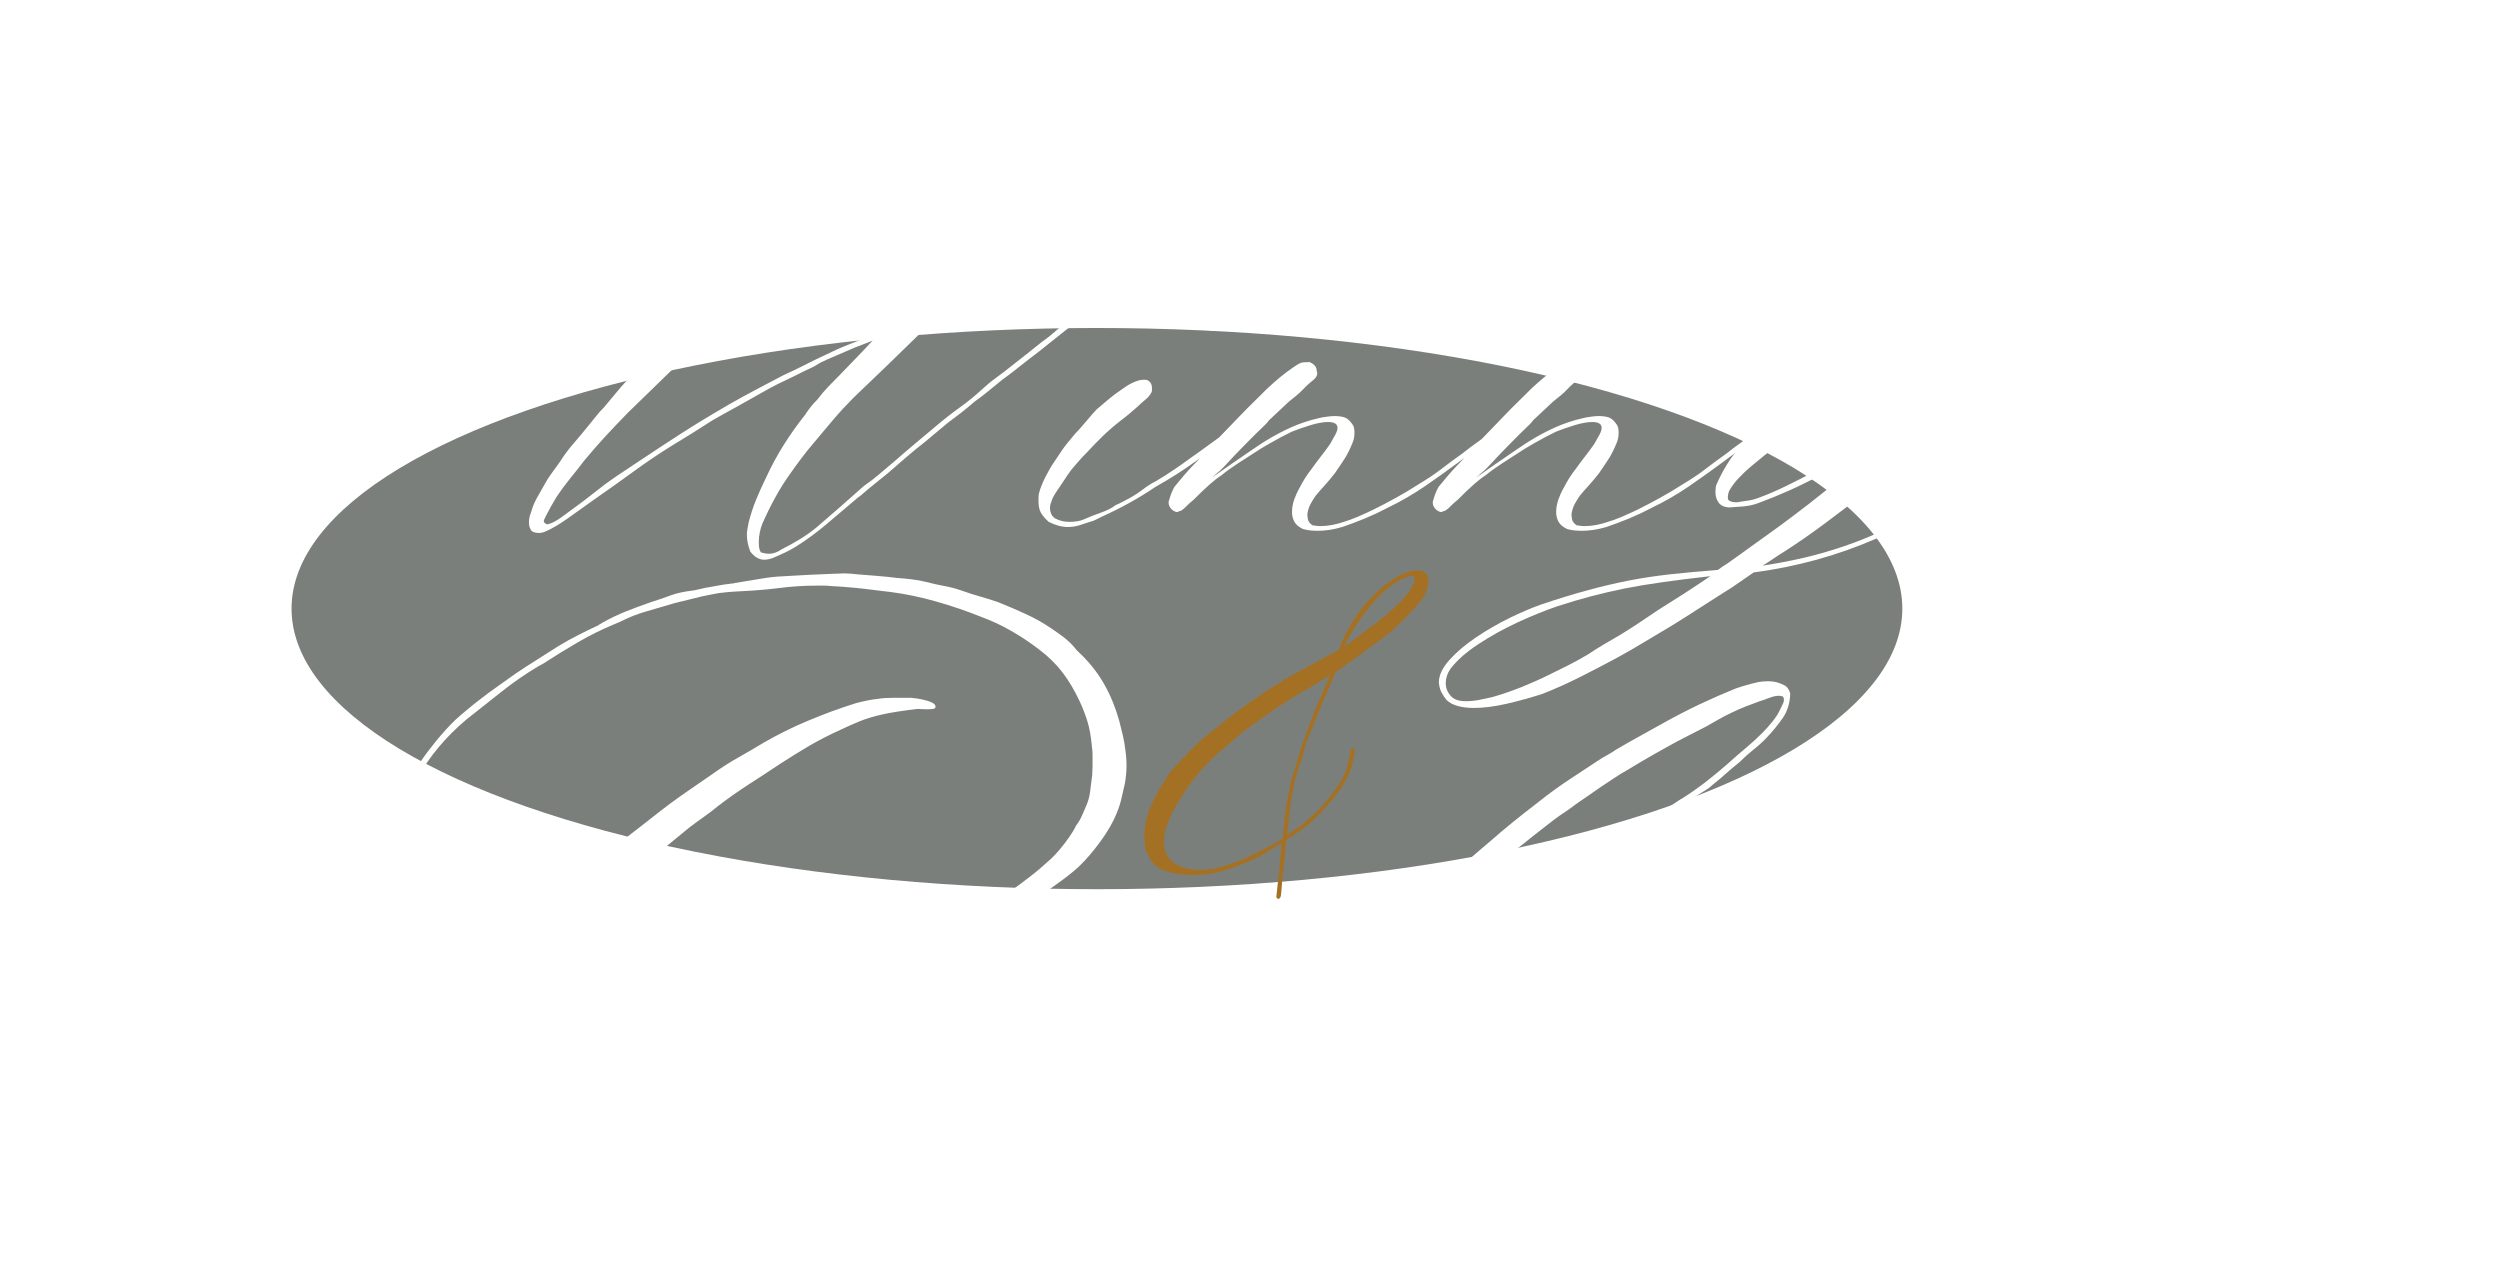 <svg width="686" height="347" viewBox="0 0 686 347" fill="none" xmlns="http://www.w3.org/2000/svg">
<g clip-path="url(#clip0_163_309)">
<g filter="url(#filter0_f_163_309)">
<ellipse cx="301" cy="167" rx="221" ry="77" fill="#434944" fill-opacity="0.7"/>
</g>
<path d="M209.716 153.586C208.312 153.586 207.033 152.841 205.888 151.358C205.26 149.726 204.947 148.204 204.947 146.807C204.947 146.266 204.994 145.701 205.104 145.112C205.229 144.532 205.331 143.967 205.417 143.418C205.959 141.244 206.649 139.134 207.488 137.078C208.343 135.007 209.285 132.928 210.312 130.833C211.709 127.804 213.301 124.87 215.082 122.045C216.878 119.205 218.824 116.459 220.918 113.823C221.373 113.117 221.86 112.434 222.362 111.783C222.864 111.116 223.507 110.394 224.307 109.618C225.225 108.386 226.229 107.201 227.319 106.071C228.402 104.941 229.453 103.874 230.457 102.87C231.791 101.473 233.313 99.904 235.007 98.162C236.717 96.405 238.208 94.828 239.463 93.424C238.663 93.8 237.925 94.106 237.235 94.334C235.517 94.961 233.823 95.652 232.152 96.405C230.473 97.142 228.826 97.849 227.194 98.539C226.645 98.775 226.064 99.041 225.437 99.355C224.825 99.669 224.291 99.983 223.836 100.297C223.287 100.61 222.707 100.909 222.079 101.175C221.452 101.45 220.832 101.74 220.228 102.054C218.737 102.831 217.231 103.576 215.709 104.282C214.203 104.973 212.674 105.742 211.128 106.573L202.374 111.501C201.369 112.05 200.208 112.685 198.891 113.415C197.573 114.152 196.443 114.788 195.502 115.329C193.556 116.585 191.681 117.777 189.885 118.907C188.104 120.021 186.245 121.159 184.3 122.328C180.573 124.65 177.059 127.028 173.756 129.452C170.446 131.861 167.01 134.309 163.433 136.796C160.711 138.742 158.201 140.53 155.902 142.162C153.619 143.794 151.588 145.003 149.815 145.772C149.187 146.085 148.528 146.242 147.838 146.242C147.124 146.242 146.496 146.085 145.955 145.772C145.406 145.144 145.139 144.328 145.139 143.324C145.139 142.468 145.335 141.535 145.735 140.53C146.112 139.197 146.622 137.926 147.273 136.733C147.94 135.525 148.63 134.301 149.344 133.061C149.972 131.892 150.693 130.762 151.509 129.672C152.325 128.589 153.078 127.538 153.768 126.533C154.851 124.823 156.059 123.207 157.377 121.7C158.695 120.178 159.981 118.64 161.236 117.087C162.005 116.145 162.758 115.22 163.496 114.294C164.225 113.352 164.986 112.497 165.786 111.72C166.79 110.551 167.795 109.351 168.799 108.111C169.818 106.856 170.838 105.687 171.842 104.596C174.643 101.819 177.404 99.025 180.126 96.217C182.841 93.416 185.633 90.615 188.504 87.806C190.363 85.797 192.223 83.82 194.09 81.874C195.972 79.929 197.918 78.069 199.926 76.288C202.413 73.95 204.86 71.659 207.269 69.415C209.669 67.155 212.117 64.943 214.611 62.762C216.721 60.965 218.847 59.176 220.981 57.395C223.115 55.598 225.186 53.809 227.194 52.029C228.763 50.632 230.567 49.133 232.622 47.541C234.693 45.956 236.498 44.496 238.051 43.178C236.796 43.869 235.776 44.261 235.007 44.34C232.136 45.03 229.422 45.493 226.849 45.72C224.291 45.956 221.42 46.034 218.22 45.971C216.439 45.893 214.627 45.799 212.791 45.689C210.971 45.563 209.167 45.344 207.394 45.03C206.139 44.889 204.515 44.614 202.53 44.214C200.561 43.822 198.922 43.508 197.604 43.272C196.051 42.959 194.56 42.613 193.117 42.237C191.674 41.844 190.175 41.483 188.63 41.17C186.449 40.715 184.284 40.181 182.134 39.569C180.001 38.941 177.812 38.471 175.576 38.157C173.945 37.929 172.321 37.655 170.713 37.341C169.12 37.027 167.512 36.713 165.88 36.399C163.935 36.007 161.942 35.693 159.919 35.458C157.91 35.23 155.933 34.956 153.988 34.642C152.984 34.501 152.09 34.352 151.321 34.203C150.544 34.038 149.501 33.912 148.183 33.826C146.693 33.512 145.139 33.261 143.508 33.073C141.876 32.884 140.127 32.79 138.267 32.79C137.012 32.712 135.859 32.712 134.816 32.79C133.765 32.877 132.698 32.916 131.615 32.916C130.925 32.837 130.148 32.79 129.293 32.79C128.43 32.79 127.575 32.79 126.72 32.79C126.03 32.79 125.324 32.79 124.618 32.79C123.927 32.79 123.269 32.869 122.641 33.01C122.327 33.096 122.029 33.136 121.762 33.136C121.488 33.136 121.198 33.136 120.884 33.136C118.389 33.057 115.965 33.277 113.604 33.794C111.235 34.297 108.811 34.736 106.324 35.113C104.834 35.426 103.343 35.764 101.837 36.117C100.331 36.454 98.793 36.823 97.224 37.215C95.82 37.529 94.353 38 92.831 38.628C91.325 39.24 89.913 39.742 88.595 40.134C86.415 40.762 84.359 41.601 82.414 42.645C80.484 43.696 78.507 44.716 76.483 45.72C73.596 47.038 70.851 48.561 68.262 50.271C65.665 51.989 63.124 53.817 60.637 55.763C54.965 60.431 50.031 65.712 45.827 71.612C45.513 72.161 45.152 72.679 44.76 73.181C44.383 73.683 44.038 74.177 43.724 74.656C43.324 75.205 42.947 75.747 42.594 76.288C42.257 76.837 41.889 77.41 41.496 78.014C41.198 78.563 40.947 79.105 40.743 79.646C40.555 80.195 40.343 80.776 40.116 81.404C39.802 81.325 39.582 81.247 39.457 81.184C39.347 81.106 39.214 81.058 39.049 81.058C38.9 80.894 38.829 80.666 38.829 80.368C38.829 79.976 38.939 79.662 39.174 79.426C39.629 78.257 40.257 77.057 41.057 75.817C42.375 73.871 43.709 71.949 45.073 70.043C46.431 68.144 47.882 66.332 49.435 64.613C49.576 64.472 49.725 64.323 49.874 64.174C50.039 64.009 50.165 63.884 50.251 63.797C51.106 62.087 52.196 60.675 53.514 59.56C54.832 58.431 56.15 57.238 57.468 55.983C58.409 55.128 59.382 54.351 60.386 53.66C61.406 52.954 62.339 52.178 63.179 51.338C63.657 50.859 64.01 50.585 64.246 50.522C66.191 49.667 68.027 48.655 69.768 47.478C71.525 46.309 73.33 45.218 75.197 44.214C77.911 42.896 80.594 41.641 83.23 40.448C85.881 39.24 88.603 38.204 91.388 37.341C94.102 36.399 96.801 35.544 99.484 34.767C102.182 33.998 104.928 33.496 107.736 33.261C108.277 33.261 108.803 33.19 109.305 33.041C109.807 32.877 110.325 32.751 110.874 32.665C113.675 32.288 116.467 31.927 119.252 31.566C122.053 31.213 124.814 31.119 127.536 31.284C129.081 31.347 130.65 31.37 132.243 31.347C133.851 31.307 135.475 31.284 137.106 31.284C138.424 31.284 139.781 31.331 141.186 31.409C142.582 31.472 143.986 31.621 145.39 31.849C147.399 32.163 149.47 32.429 151.603 32.633C153.737 32.822 155.816 33.104 157.848 33.481C160.17 33.944 162.531 34.328 164.939 34.642C167.363 34.956 169.74 35.387 172.062 35.929C174.713 36.478 177.341 37.058 179.938 37.686C182.527 38.314 185.155 38.934 187.814 39.538C190.991 40.401 194.168 41.123 197.353 41.703C200.554 42.292 203.739 42.896 206.923 43.523C208.869 43.837 210.846 44.073 212.854 44.214C214.878 44.363 216.87 44.434 218.816 44.434C219.82 44.434 220.824 44.426 221.828 44.402C222.848 44.363 223.868 44.3 224.872 44.214C228.135 43.986 231.336 43.484 234.474 42.708C237.627 41.939 240.687 40.809 243.636 39.318C244.491 38.926 245.378 38.612 246.303 38.377C247.245 38.149 248.1 37.961 248.876 37.812C249.504 37.961 250.139 38.173 250.791 38.439C251.457 38.714 251.834 39.122 251.92 39.663C251.834 39.812 251.795 39.969 251.795 40.134C251.795 40.283 251.716 40.44 251.575 40.605C251.261 40.981 250.924 41.35 250.571 41.703C250.234 42.064 249.912 42.394 249.598 42.708C247.88 44.402 246.068 46.019 244.17 47.541C242.263 49.047 240.381 50.585 238.522 52.154C237.266 53.08 236.051 54.06 234.882 55.104C233.729 56.155 232.497 57.222 231.179 58.305C229.147 60.11 227.068 61.93 224.935 63.766C222.801 65.586 220.714 67.391 218.69 69.164L215.427 72.208C207.975 78.799 200.695 85.578 193.588 92.545C186.473 99.496 179.342 106.432 172.188 113.352C170.156 115.447 168.124 117.581 166.1 119.754C164.092 121.936 162.154 124.148 160.295 126.408C159.056 128.04 157.769 129.672 156.436 131.304C155.118 132.936 153.878 134.615 152.733 136.325C152.184 137.251 151.65 138.161 151.133 139.055C150.631 139.958 150.144 140.868 149.689 141.786C149.603 142.037 149.501 142.257 149.375 142.445C149.266 142.633 149.218 142.814 149.218 142.978C149.218 143.355 149.532 143.661 150.16 143.888C151.242 143.661 152.466 143.065 153.831 142.1C155.188 141.119 156.326 140.279 157.251 139.589C159.197 138.192 161.142 136.717 163.088 135.164C165.033 133.595 166.979 132.151 168.924 130.833C171.097 129.374 173.325 127.883 175.608 126.376C177.906 124.854 180.189 123.348 182.448 121.857C185.625 119.77 188.536 117.903 191.171 116.271C193.823 114.639 196.827 112.85 200.177 110.904C202.64 109.508 205.119 108.142 207.614 106.824C210.101 105.506 212.548 104.22 214.956 102.964C216.98 102.046 218.949 101.105 220.855 100.14C222.754 99.159 224.637 98.241 226.504 97.378C228.677 96.295 230.873 95.322 233.093 94.459C235.305 93.604 237.502 92.717 239.683 91.792C240.538 91.399 241.259 91.038 241.848 90.725C242.428 90.411 243.111 90.112 243.887 89.814C244.742 89.108 245.582 88.386 246.398 87.649C247.213 86.896 248.123 86.252 249.127 85.703C249.504 85.562 249.865 85.374 250.226 85.138C250.579 84.911 250.947 84.754 251.324 84.668C251.802 84.44 252.273 84.322 252.736 84.322C253.364 84.322 253.944 84.558 254.493 85.013C255.348 85.476 255.78 86.221 255.78 87.241C255.78 87.476 255.693 87.822 255.529 88.277C255.215 88.826 254.783 89.367 254.242 89.909C253.693 90.458 253.12 90.968 252.516 91.446C249.48 94.396 246.445 97.347 243.417 100.297C240.381 103.247 237.306 106.197 234.191 109.147C232.246 111.093 230.395 113.101 228.637 115.172C226.896 117.228 225.186 119.268 223.491 121.292C222.236 122.759 221.059 124.211 219.977 125.655C218.886 127.098 217.796 128.597 216.714 130.142C215.223 132.237 213.866 134.411 212.634 136.67C211.395 138.93 210.234 141.307 209.151 143.794C208.9 144.406 208.681 145.16 208.492 146.054C208.304 146.948 208.21 147.827 208.21 148.69C208.21 149.232 208.241 149.757 208.304 150.259C208.383 150.762 208.539 151.201 208.775 151.577C209.63 151.829 210.375 151.954 211.003 151.954C212.171 151.954 213.372 151.523 214.611 150.667C216.321 149.804 217.977 148.886 219.569 147.906C221.154 146.941 222.691 145.85 224.182 144.61C226.268 142.814 228.386 140.986 230.52 139.118C232.654 137.259 234.803 135.352 236.984 133.406C238.553 132.324 239.996 131.209 241.314 130.08C242.632 128.95 243.989 127.804 245.393 126.627C247.253 124.996 249.159 123.364 251.104 121.732C253.05 120.1 254.995 118.468 256.941 116.836C259.027 115.063 261.185 113.376 263.405 111.783C265.617 110.198 267.774 108.425 269.869 106.479C271.037 105.396 272.3 104.369 273.665 103.404C275.023 102.423 276.317 101.426 277.556 100.422C278.874 99.402 280.231 98.335 281.636 97.221C283.032 96.091 284.475 94.946 285.966 93.769C287.197 92.913 288.358 92.003 289.449 91.038C290.531 90.058 291.708 89.061 292.963 88.057C294.281 86.888 295.646 85.758 297.074 84.668C298.517 83.585 299.976 82.494 301.467 81.404C303.726 79.693 306.33 77.653 309.28 75.284C312.23 72.922 314.865 70.921 317.187 69.29C318.756 68.12 320.357 66.936 321.988 65.743C323.62 64.535 325.322 63.452 327.103 62.511C329.362 60.502 331.81 58.776 334.445 57.332C337.097 55.889 339.631 54.28 342.039 52.499C343.043 51.73 344.087 51.048 345.177 50.459C346.259 49.879 347.389 49.314 348.566 48.764C350.339 47.823 352.049 46.811 353.68 45.72C355.312 44.638 357.054 43.743 358.921 43.053C359.085 42.974 359.266 42.88 359.454 42.77C359.642 42.645 359.776 42.543 359.862 42.456C362.121 41.287 364.388 40.103 366.671 38.91C368.97 37.702 371.323 36.588 373.731 35.583C375.049 35.042 376.383 34.422 377.748 33.732C379.105 33.026 380.454 32.398 381.796 31.849C384.51 30.531 387.24 29.393 389.985 28.428C392.747 27.447 395.524 26.451 398.332 25.447C401.046 24.442 403.808 23.493 406.616 22.591C409.416 21.696 412.178 20.896 414.9 20.205C417.073 19.664 419.026 19.138 420.768 18.636C422.525 18.118 424.8 17.82 427.608 17.758C428.926 17.279 430.275 17.036 431.656 17.036C433.052 17.036 434.425 16.879 435.767 16.565C436.143 16.424 436.52 16.329 436.896 16.282C437.288 16.243 437.649 16.22 437.963 16.22C439.281 16.22 440.363 16.188 441.226 16.125C442.081 16.047 443.015 16 444.019 16C444.411 16 444.804 16 445.18 16C445.572 16 446.004 16.047 446.467 16.125C448.891 16.275 451.283 16.526 453.652 16.879C456.013 17.216 458.367 17.781 460.712 18.573C463.662 19.578 466.361 20.982 468.808 22.779C471.256 24.56 473.405 26.694 475.272 29.181C476.127 30.334 476.825 31.927 477.374 33.952C477.916 35.984 478.19 38.047 478.19 40.134C478.19 40.825 478.143 41.531 478.065 42.237C477.978 42.927 477.861 43.586 477.72 44.214C476.943 48.027 475.97 51.118 474.801 53.504C473.625 55.873 472.479 57.772 471.35 59.215C470.236 60.643 469.216 61.938 468.275 63.107C468.126 63.17 467.898 63.201 467.584 63.201C467.098 63.201 466.863 63.06 466.863 62.762C466.863 62.448 467.098 62.024 467.584 61.475C469.13 59.615 470.542 57.732 471.82 55.826C473.115 53.927 474.182 51.683 475.021 49.11C475.876 46.536 476.433 43.39 476.684 39.663C476.512 37.89 476.339 36.297 476.151 34.893C475.962 33.496 475.46 32.068 474.644 30.625C473.829 29.181 472.401 27.534 470.377 25.666C468.886 24.583 467.427 23.556 465.984 22.591C464.556 21.61 462.799 20.731 460.712 19.954C459.222 19.578 457.669 19.162 456.037 18.699C454.405 18.22 452.813 18.024 451.267 18.103C449.463 17.71 447.596 17.506 445.651 17.506C445.274 17.506 444.843 17.506 444.364 17.506C443.901 17.506 443.486 17.553 443.109 17.632C442.709 17.718 441.925 17.742 440.756 17.695C439.603 17.655 438.669 17.632 437.963 17.632C436.724 17.867 435.617 18.024 434.637 18.103C433.672 18.189 432.644 18.26 431.562 18.322C428.126 18.636 425.38 19.091 423.309 19.672C421.254 20.26 418.995 20.825 416.532 21.367C412.868 22.23 409.252 23.242 405.675 24.411C402.097 25.564 398.56 26.843 395.069 28.24C390.087 30.185 385.13 32.272 380.195 34.485C375.253 36.705 370.382 39.02 365.573 41.421L360.207 44.214C359.517 44.528 358.834 44.842 358.168 45.155C357.516 45.469 356.881 45.932 356.254 46.536C356.018 46.772 355.728 46.968 355.375 47.133C355.014 47.282 354.685 47.439 354.371 47.603C352.676 48.466 350.99 49.392 349.319 50.397C347.64 51.401 345.993 52.452 344.361 53.535C343.812 53.849 343.294 54.186 342.792 54.539C342.29 54.877 341.765 55.167 341.223 55.418C339.505 56.195 337.881 57.144 336.36 58.274C334.853 59.388 333.324 60.455 331.778 61.475C331.465 61.71 331.151 61.914 330.837 62.103C330.523 62.291 330.209 62.511 329.896 62.762C326.57 64.943 323.385 67.116 320.357 69.29C317.321 71.471 314.214 73.762 311.037 76.162C309.633 77.253 308.19 78.32 306.707 79.364C305.216 80.415 303.82 81.482 302.502 82.565C301.412 83.341 300.306 84.22 299.176 85.201C298.062 86.166 296.925 87.115 295.756 88.057C295.356 88.371 294.885 88.747 294.344 89.187C293.795 89.61 293.253 90.003 292.712 90.379C291.018 91.697 289.308 93.063 287.597 94.459C285.879 95.864 284.13 97.221 282.357 98.539C281.102 99.543 279.863 100.516 278.655 101.458C277.462 102.399 276.278 103.294 275.109 104.125C273.869 105.153 272.606 106.189 271.312 107.232C270.033 108.284 268.739 109.272 267.421 110.214C266.244 111.218 265.044 112.215 263.813 113.195C262.573 114.16 261.334 115.102 260.079 116.02L253.771 121.292C251.991 122.673 250.241 124.109 248.531 125.592C246.837 127.083 245.127 128.558 243.417 130.017C242.161 131.021 240.922 132.018 239.714 132.998C238.522 133.963 237.337 134.96 236.168 135.98C235.478 136.443 234.897 136.906 234.442 137.361C231.869 139.542 229.296 141.715 226.723 143.888C224.166 146.07 221.42 148.078 218.471 149.946C217.467 150.573 216.431 151.138 215.364 151.64C214.313 152.142 213.207 152.629 212.038 153.115C211.199 153.429 210.422 153.586 209.716 153.586ZM332.759 90.725C332.586 90.725 332.422 90.717 332.257 90.693C332.108 90.654 331.959 90.63 331.818 90.63C330.413 90.089 329.527 89.03 329.15 87.461C329.15 86.605 329.401 85.876 329.903 85.264C330.406 84.636 330.97 84.095 331.598 83.632C331.974 83.24 332.39 82.941 332.853 82.753C333.332 82.549 333.841 82.439 334.391 82.439C334.618 82.439 335.05 82.525 335.677 82.69C336.76 83.781 337.309 85.028 337.309 86.425C337.309 86.66 337.285 86.911 337.246 87.178C337.199 87.453 337.136 87.743 337.058 88.057C335.968 89.838 334.532 90.725 332.759 90.725ZM293.002 144.61C291.371 144.61 289.629 144.14 287.762 143.198C286.821 142.343 286.123 141.527 285.66 140.75C285.205 139.981 284.97 138.93 284.97 137.612C284.97 137.219 284.97 136.859 284.97 136.545C284.97 136.231 285.001 135.886 285.064 135.509C285.377 134.191 285.966 132.677 286.821 130.958C287.684 129.248 288.5 127.844 289.268 126.753C289.818 125.898 290.516 124.854 291.371 123.615C292.234 122.359 293.434 120.845 294.979 119.064L296.485 117.432C297.576 116.2 298.384 115.251 298.933 114.576C299.474 113.909 300.141 113.156 300.941 112.317C302.322 111.147 303.397 110.237 304.173 109.586C304.965 108.919 305.687 108.354 306.338 107.891C307.005 107.413 307.844 106.824 308.849 106.134C309.617 105.593 310.527 105.114 311.578 104.69C312.645 104.251 313.681 104.11 314.685 104.251C315.626 104.651 316.097 105.396 316.097 106.479C316.097 106.628 316.097 106.817 316.097 107.044C316.097 107.279 316.05 107.476 315.971 107.64C315.571 108.417 315.007 109.1 314.277 109.68C313.54 110.269 312.865 110.873 312.237 111.501C311.461 112.191 310.676 112.874 309.884 113.54C309.107 114.192 308.299 114.827 307.468 115.455C305.664 116.859 304.001 118.303 302.479 119.786C300.973 121.253 299.404 122.877 297.772 124.65C297.544 124.823 297.129 125.262 296.517 125.968C295.889 126.659 295.419 127.192 295.105 127.569C294.25 128.511 293.52 129.452 292.908 130.394C292.281 131.319 291.543 132.433 290.68 133.752C290.288 134.301 289.857 134.944 289.394 135.697C288.939 136.435 288.625 137.141 288.453 137.831C288.225 138.294 288.107 138.836 288.107 139.463C288.107 139.926 288.217 140.421 288.421 140.938C288.609 141.441 288.978 141.88 289.519 142.257C290.131 142.57 290.767 142.814 291.434 142.978C292.085 143.127 292.767 143.198 293.473 143.198C295.105 143.198 296.423 142.971 297.427 142.508C298.823 141.88 300.392 141.268 302.134 140.656C303.891 140.028 305.193 139.361 306.056 138.647C306.911 138.271 307.664 137.91 308.315 137.549C308.982 137.196 309.672 136.827 310.386 136.451C311.618 135.744 312.755 134.976 313.806 134.16C314.85 133.344 316.003 132.622 317.258 131.994C318.952 130.99 320.592 129.946 322.184 128.856C323.793 127.773 325.33 126.682 326.797 125.592C328.366 124.509 330.013 123.324 331.755 122.045C333.512 120.751 335.246 119.488 336.964 118.248C337.34 117.934 337.717 117.62 338.093 117.307C338.486 116.993 338.846 116.883 339.16 116.961C339.325 117.048 339.411 117.205 339.411 117.432C339.411 117.518 339.349 117.644 339.223 117.809C339.098 117.958 339.003 118.107 338.941 118.248L338.344 118.844C334.995 121.481 331.575 124.07 328.084 126.596C324.585 129.107 320.898 131.453 317.007 133.626C314.826 135.117 312.52 136.537 310.072 137.894C307.625 139.259 305.036 140.554 302.322 141.786C301.773 142.037 301.255 142.304 300.753 142.57C300.251 142.845 299.686 143.057 299.059 143.198C298.133 143.512 297.176 143.826 296.172 144.14C295.152 144.453 294.093 144.61 293.002 144.61ZM361.651 145.646C360.96 145.646 360.254 145.615 359.548 145.552C358.858 145.473 358.199 145.348 357.571 145.175C356.395 144.634 355.595 143.951 355.155 143.135C354.732 142.319 354.528 141.456 354.528 140.53C354.528 139.361 354.732 138.192 355.155 137.015C355.595 135.846 355.971 134.991 356.285 134.442C357.054 132.983 357.673 131.884 358.136 131.147C358.615 130.394 359.242 129.515 360.019 128.511C360.788 127.428 361.588 126.361 362.404 125.309C363.22 124.266 364.012 123.199 364.788 122.108C365.016 121.794 365.204 121.481 365.353 121.167C365.518 120.853 365.714 120.5 365.949 120.1C366.655 118.954 367.016 118.06 367.016 117.432C367.016 116.349 366.153 115.8 364.443 115.8C363.039 115.8 361.345 116.114 359.36 116.742C357.391 117.354 355.751 117.926 354.434 118.468C352.488 119.409 350.496 120.468 348.472 121.637C346.463 122.791 345.185 123.568 344.643 123.96C343.153 124.901 341.513 125.961 339.717 127.13C337.944 128.283 336.391 129.405 335.073 130.488C334.304 130.951 333.3 131.727 332.061 132.81C330.806 133.901 329.292 135.344 327.511 137.141C326.656 137.831 326.028 138.396 325.628 138.836C325.236 139.259 324.765 139.667 324.216 140.06C324.075 140.122 323.863 140.201 323.589 140.279C323.322 140.366 323.11 140.452 322.961 140.53C321.878 140.279 321.133 139.612 320.733 138.522C320.733 138.381 320.717 138.192 320.67 137.957C320.631 137.729 320.654 137.573 320.733 137.486C321.133 136.003 321.635 134.717 322.239 133.626C324.106 131.304 325.777 129.374 327.26 127.82C328.123 126.965 329.001 126.031 329.896 125.027C330.774 124.007 331.888 122.791 333.222 121.386L336.83 117.652C337.442 117.048 338.015 116.451 338.556 115.863C339.097 115.282 339.639 114.717 340.188 114.168C341.521 112.772 342.871 111.406 344.236 110.088C345.593 108.77 346.777 107.601 347.781 106.573C348.95 105.491 350.088 104.486 351.202 103.56C352.331 102.619 353.524 101.725 354.779 100.861C355.783 100.171 356.473 99.755 356.85 99.606C357.242 99.441 358.073 99.355 359.329 99.355C360.647 99.904 361.305 100.72 361.305 101.803C361.682 102.666 361.305 103.545 360.176 104.439C359.062 105.318 357.885 106.432 356.63 107.766C356.018 108.315 355.344 108.88 354.59 109.461C353.853 110.026 353.178 110.622 352.551 111.249L348.817 114.764C348.503 115 348.252 115.251 348.064 115.518C347.876 115.792 347.624 116.083 347.311 116.396C345.365 118.264 343.435 120.162 341.537 122.108C339.631 124.038 337.756 126.015 335.889 128.04L334.948 128.981C334.885 129.044 334.508 129.374 333.818 129.954C333.112 130.543 332.673 130.919 332.5 131.084C336.626 128.197 340.078 125.804 342.886 123.897C345.687 121.998 347.122 121.041 347.185 121.041C349.444 119.645 351.774 118.397 354.183 117.307C356.583 116.224 359.117 115.376 361.776 114.764C362.38 114.6 363.11 114.466 363.973 114.356C364.828 114.231 365.573 114.168 366.2 114.168C367.369 114.168 368.319 114.309 369.056 114.576C369.785 114.851 370.507 115.533 371.221 116.616C371.511 117.016 371.66 117.715 371.66 118.719C371.66 119.723 371.511 120.586 371.221 121.292C370.507 123.073 369.785 124.548 369.056 125.717C368.319 126.871 367.409 128.228 366.326 129.797C365.298 131.115 364.333 132.269 363.439 133.249C362.561 134.214 361.76 135.125 361.054 135.98C360.505 136.757 360.027 137.533 359.611 138.302C359.187 139.079 358.897 140.013 358.732 141.095C358.732 141.409 358.779 141.88 358.889 142.508C359.015 143.12 359.431 143.661 360.144 144.14C360.521 144.202 360.882 144.257 361.243 144.296C361.596 144.344 361.964 144.359 362.341 144.359C363.361 144.359 364.38 144.265 365.385 144.077C366.389 143.889 367.275 143.669 368.052 143.418C369.621 142.963 371.111 142.429 372.539 141.817C373.982 141.19 375.441 140.523 376.932 139.809C378.791 138.891 380.838 137.816 383.082 136.576C385.341 135.321 387.255 134.183 388.824 133.155C391.539 131.523 393.696 130.095 395.288 128.856C396.873 127.624 398.873 126.149 401.282 124.431C402.537 123.426 403.839 122.446 405.204 121.481C406.561 120.5 407.902 119.496 409.22 118.468C409.824 118.013 410.326 117.667 410.726 117.432C411.119 117.205 411.464 117.048 411.762 116.961H411.887C412.656 116.961 412.774 117.212 412.233 117.715C411.683 118.217 411.009 118.742 410.193 119.284C409.377 119.833 408.891 120.186 408.75 120.351C407.259 121.441 405.933 122.453 404.765 123.395C403.611 124.321 402.137 125.435 400.34 126.753C397.077 129.162 393.908 131.421 390.833 133.532C387.773 135.627 384.416 137.565 380.76 139.338C378.815 140.366 376.775 141.331 374.641 142.225C372.507 143.104 370.389 143.904 368.303 144.61C365.957 145.301 363.737 145.646 361.651 145.646ZM434.135 145.646C433.445 145.646 432.739 145.615 432.033 145.552C431.342 145.473 430.683 145.348 430.056 145.175C428.879 144.634 428.079 143.951 427.639 143.135C427.216 142.319 427.012 141.456 427.012 140.53C427.012 139.361 427.216 138.192 427.639 137.015C428.079 135.846 428.455 134.991 428.769 134.442C429.538 132.983 430.158 131.884 430.62 131.147C431.099 130.394 431.727 129.515 432.503 128.511C433.272 127.428 434.072 126.361 434.888 125.309C435.704 124.266 436.496 123.199 437.273 122.108C437.5 121.794 437.688 121.481 437.837 121.167C438.002 120.853 438.198 120.5 438.434 120.1C439.14 118.954 439.501 118.06 439.501 117.432C439.501 116.349 438.638 115.8 436.928 115.8C435.523 115.8 433.829 116.114 431.844 116.742C429.875 117.354 428.236 117.926 426.918 118.468C424.972 119.409 422.98 120.468 420.956 121.637C418.948 122.791 417.669 123.568 417.128 123.96C415.637 124.901 413.998 125.961 412.201 127.13C410.428 128.283 408.875 129.405 407.557 130.488C406.789 130.951 405.784 131.727 404.545 132.81C403.29 133.901 401.776 135.344 399.995 137.141C399.14 137.831 398.512 138.396 398.112 138.836C397.72 139.259 397.249 139.667 396.7 140.06C396.559 140.122 396.347 140.201 396.073 140.279C395.806 140.366 395.594 140.452 395.445 140.53C394.363 140.279 393.617 139.612 393.217 138.522C393.217 138.381 393.201 138.192 393.155 137.957C393.116 137.729 393.139 137.573 393.217 137.486C393.617 136.003 394.119 134.717 394.724 133.626C396.591 131.304 398.261 129.374 399.744 127.82C400.607 126.965 401.486 126.031 402.38 125.027C403.258 124.007 404.372 122.791 405.706 121.386L409.314 117.652C409.926 117.048 410.499 116.451 411.04 115.863C411.582 115.282 412.123 114.717 412.672 114.168C414.006 112.772 415.355 111.406 416.72 110.088C418.077 108.77 419.261 107.601 420.266 106.573C421.434 105.491 422.572 104.486 423.686 103.56C424.815 102.619 426.008 101.725 427.263 100.861C428.267 100.171 428.957 99.755 429.334 99.606C429.726 99.441 430.558 99.355 431.813 99.355C433.131 99.904 433.79 100.72 433.79 101.803C434.166 102.666 433.79 103.545 432.66 104.439C431.546 105.318 430.369 106.432 429.114 107.766C428.502 108.315 427.828 108.88 427.075 109.461C426.337 110.026 425.663 110.622 425.035 111.249L421.301 114.764C420.987 115 420.736 115.251 420.548 115.518C420.36 115.792 420.109 116.083 419.795 116.396C417.849 118.264 415.92 120.162 414.021 122.108C412.115 124.038 410.24 126.015 408.373 128.04L407.432 128.981C407.369 129.044 406.992 129.374 406.302 129.954C405.596 130.543 405.157 130.919 404.984 131.084C409.111 128.197 412.562 125.804 415.371 123.897C418.171 121.998 419.607 121.041 419.669 121.041C421.929 119.645 424.258 118.397 426.667 117.307C429.067 116.224 431.601 115.376 434.26 114.764C434.864 114.6 435.594 114.466 436.457 114.356C437.312 114.231 438.057 114.168 438.685 114.168C439.854 114.168 440.803 114.309 441.54 114.576C442.27 114.851 442.991 115.533 443.705 116.616C443.996 117.016 444.145 117.715 444.145 118.719C444.145 119.723 443.996 120.586 443.705 121.292C442.991 123.073 442.27 124.548 441.54 125.717C440.803 126.871 439.893 128.228 438.81 129.797C437.783 131.115 436.818 132.269 435.923 133.249C435.045 134.214 434.245 135.125 433.539 135.98C432.99 136.757 432.511 137.533 432.095 138.302C431.672 139.079 431.381 140.013 431.217 141.095C431.217 141.409 431.264 141.88 431.374 142.508C431.499 143.12 431.915 143.661 432.629 144.14C433.005 144.202 433.366 144.257 433.727 144.296C434.08 144.344 434.449 144.359 434.825 144.359C435.845 144.359 436.865 144.265 437.869 144.077C438.873 143.889 439.759 143.669 440.536 143.418C442.105 142.963 443.595 142.429 445.023 141.817C446.467 141.19 447.926 140.523 449.416 139.809C451.275 138.891 453.323 137.816 455.566 136.576C457.826 135.321 459.74 134.183 461.309 133.155C464.023 131.523 466.18 130.095 467.773 128.856C469.357 127.624 471.357 126.149 473.766 124.431C475.021 123.426 476.323 122.446 477.688 121.481C479.045 120.5 480.387 119.496 481.705 118.468C482.309 118.013 482.811 117.667 483.211 117.432C483.603 117.205 483.948 117.048 484.246 116.961H484.372C485.14 116.961 485.258 117.212 484.717 117.715C484.168 118.217 483.493 118.742 482.677 119.284C481.861 119.833 481.375 120.186 481.234 120.351C479.743 121.441 478.418 122.453 477.249 123.395C476.096 124.321 474.621 125.435 472.824 126.753C469.561 129.162 466.392 131.421 463.317 133.532C460.257 135.627 456.9 137.565 453.244 139.338C451.299 140.366 449.259 141.331 447.125 142.225C444.992 143.104 442.874 143.904 440.787 144.61C438.441 145.301 436.221 145.646 434.135 145.646ZM404.396 194.259C402.764 194.259 401.313 194.079 400.034 193.726C398.74 193.388 397.704 192.831 396.928 192.062C396.387 191.435 395.924 190.744 395.547 189.991C395.155 189.254 394.912 188.343 394.825 187.261C394.825 185.315 395.783 183.275 397.681 181.141C399.587 179.007 402.003 176.943 404.929 174.958C407.84 172.989 410.923 171.2 414.186 169.592C417.449 167.999 420.399 166.744 423.035 165.826C427.702 164.257 431.978 162.946 435.868 161.903C439.759 160.851 443.517 159.973 447.133 159.267C450.734 158.576 454.499 158.011 458.43 157.572C462.344 157.148 466.674 156.756 471.42 156.379C471.82 156.065 472.252 155.752 472.707 155.438C473.17 155.124 473.601 154.849 473.993 154.622C475.084 153.845 476.174 153.068 477.257 152.299C478.347 151.523 479.437 150.738 480.52 149.946C483.015 148.165 485.454 146.415 487.863 144.673C490.263 142.916 492.671 141.111 495.08 139.244C495.935 138.616 497.276 137.573 499.096 136.105C500.932 134.622 503.018 132.967 505.34 131.147C507.678 129.311 509.992 127.459 512.275 125.592C514.574 123.732 516.637 122.077 518.457 120.633C520.277 119.19 521.579 118.17 522.379 117.558C522.442 117.479 522.175 117.636 521.594 118.028C521.03 118.405 520.41 118.797 519.743 119.19C519.068 119.566 518.621 119.841 518.394 120.006C516.135 121.473 513.797 122.814 511.396 124.023C508.988 125.215 506.58 126.486 504.179 127.82C503.317 128.197 502.501 128.628 501.732 129.107C500.955 129.57 500.139 130.033 499.284 130.488C496.398 132.041 493.589 133.422 490.875 134.63C488.153 135.846 485.321 137 482.371 138.083C481.14 138.545 479.791 138.836 478.324 138.961C476.841 139.071 475.586 139.165 474.558 139.244C473.099 139.165 472.095 138.695 471.546 137.831C471.005 137.063 470.73 136.168 470.73 135.164V134.568C470.73 133.94 470.824 133.399 471.012 132.936C471.201 132.481 471.452 131.931 471.765 131.304C472.628 129.53 473.601 127.82 474.684 126.188C475.774 124.556 477.061 123.042 478.543 121.637C480.324 119.841 482.144 118.115 484.003 116.459C485.862 114.788 487.768 113.164 489.714 111.595C490.569 110.904 491.448 110.175 492.35 109.398C493.244 108.605 494.154 107.86 495.08 107.17C495.935 106.542 496.813 105.977 497.715 105.475C498.61 104.973 499.637 104.682 500.791 104.596C501.418 104.682 501.897 104.808 502.234 104.973C502.587 105.122 502.924 105.381 503.238 105.757C503.466 106.244 503.583 106.754 503.583 107.295C503.583 107.531 503.56 107.758 503.521 107.986C503.497 108.221 503.442 108.448 503.364 108.676C503.277 108.762 503.215 108.888 503.176 109.053C503.152 109.202 503.058 109.351 502.893 109.492C501.889 110.747 500.736 111.877 499.441 112.881C498.163 113.886 496.868 114.906 495.551 115.926C493.056 118.021 490.506 120.06 487.894 122.045C485.298 124.015 482.764 126.055 480.269 128.165C479.187 129.091 478.136 130.08 477.131 131.147C476.127 132.198 475.272 133.336 474.558 134.568C474.268 135.117 474.119 135.815 474.119 136.67C474.119 137.07 474.354 137.361 474.809 137.549C475.272 137.737 475.774 137.831 476.316 137.831C476.778 137.831 477.131 137.792 477.382 137.706C478.159 137.565 478.998 137.439 479.893 137.329C480.771 137.204 481.603 136.984 482.372 136.67C484.772 135.815 487.408 134.685 490.279 133.281C493.166 131.884 495.935 130.448 498.594 128.981C500.453 128.126 502.203 127.271 503.834 126.408C505.466 125.553 506.941 124.737 508.259 123.96C512.377 122.1 516.229 120.037 519.806 117.777C522.756 116.004 524.866 114.725 526.145 113.948C527.439 113.156 528.357 112.591 528.906 112.254C529.447 111.901 530.067 111.493 530.757 111.03C532.154 110.088 533.534 109.162 534.899 108.237C536.256 107.295 537.362 106.746 538.225 106.573C538.68 106.573 539.072 106.73 539.386 107.044C539.7 107.358 540.014 107.719 540.328 108.111C540.704 108.888 540.579 109.61 539.951 110.277C539.339 110.928 538.767 111.563 538.225 112.191C537.049 113.595 535.88 114.725 534.711 115.58C533.848 116.192 533.056 116.867 532.326 117.62C531.589 118.358 530.796 119.064 529.941 119.754C528.537 121.01 527.133 122.249 525.737 123.458C524.332 124.65 522.944 125.835 521.563 127.004C520.473 128.008 519.367 128.981 518.237 129.923C517.108 130.849 515.994 131.774 514.911 132.716C514.425 133.093 513.938 133.501 513.436 133.94C512.934 134.364 512.409 134.772 511.867 135.164C508.29 137.949 504.65 140.719 500.948 143.481C497.261 146.242 493.487 148.863 489.62 151.358C489.448 151.436 488.977 151.734 488.208 152.237C487.431 152.739 486.616 153.28 485.76 153.869C484.898 154.449 484.199 154.904 483.658 155.218C487.235 154.669 490.828 153.994 494.452 153.178C498.069 152.362 501.897 151.272 505.937 149.914C509.969 148.549 514.417 146.721 519.273 144.422C524.121 142.123 529.581 139.197 535.652 135.635C537.049 134.779 538.837 133.595 541.018 132.088C543.191 130.566 545.019 129.287 546.509 128.259C549.223 126.4 551.318 124.917 552.785 123.803C554.268 122.673 555.468 121.755 556.393 121.041C557.476 120.186 558.527 119.409 559.531 118.719C560.551 118.013 561.108 117.62 561.194 117.558C561.422 117.33 561.838 117.118 562.449 116.93C563.077 116.726 563.391 116.82 563.391 117.212C563.391 117.511 562.999 117.919 562.23 118.436C561.453 118.938 560.755 119.425 560.127 119.88C557.868 121.598 555.648 123.254 553.475 124.839C551.294 126.431 549.318 127.844 547.545 129.075C536.264 136.945 525.344 143.19 514.786 147.811C504.219 152.433 493.025 155.516 481.211 157.07L479.359 158.356C477.877 159.361 476.841 160.067 476.253 160.49C475.672 160.93 474.605 161.62 473.052 162.562C470.73 164.021 468.408 165.512 466.086 167.018C463.749 168.54 461.372 170.047 458.963 171.538C456.477 172.997 453.99 174.488 451.495 175.994C449.008 177.516 446.475 178.983 443.902 180.388C440.576 182.184 437.187 183.95 433.735 185.692C430.268 187.449 426.738 189.026 423.16 190.431C420.046 191.435 416.822 192.321 413.496 193.098C410.154 193.867 407.118 194.259 404.396 194.259ZM402.168 192.408C403.509 192.408 404.788 192.282 405.996 192.031C407.189 191.796 408.405 191.537 409.636 191.246C412.358 190.446 415.025 189.528 417.638 188.485C420.234 187.433 422.776 186.296 425.263 185.064C427.043 184.201 428.808 183.322 430.566 182.428C432.323 181.525 434.049 180.576 435.743 179.572C437.147 178.63 438.567 177.728 440.01 176.873C441.454 176.033 442.913 175.186 444.372 174.331C446.176 173.24 447.949 172.11 449.706 170.941C451.448 169.764 453.174 168.603 454.884 167.458C457.127 166.053 459.551 164.515 462.164 162.844C464.76 161.165 467.145 159.588 469.318 158.105C464.282 158.67 459.857 159.219 456.045 159.769C452.24 160.31 448.796 160.883 445.721 161.495C442.646 162.122 439.634 162.821 436.684 163.597C433.735 164.366 430.589 165.3 427.239 166.391C423.835 167.56 420.203 169.035 416.351 170.816C412.507 172.612 408.93 174.597 405.62 176.779C402.317 178.952 399.775 181.204 397.995 183.526C397.14 184.781 396.708 186.107 396.708 187.512C396.708 188.744 397.14 189.866 397.995 190.87C398.834 191.89 400.223 192.408 402.168 192.408Z" fill="white"/>
<path d="M390.45 156.741C391.459 157.262 391.968 158.075 391.968 159.17C391.968 159.821 391.838 160.661 391.578 161.686C391.329 162.716 390.765 163.778 389.887 164.873C388.136 166.998 386.212 169.075 384.12 171.097C382.038 173.108 379.827 174.913 377.485 176.518C376.168 177.402 374.867 178.356 373.582 179.38C372.292 180.411 370.959 181.354 369.571 182.221C369.279 182.454 368.802 182.807 368.14 183.284C367.49 183.761 366.904 184.184 366.384 184.541C366.308 184.834 366.216 185.105 366.102 185.366C365.999 185.626 365.913 185.864 365.842 186.081C364.959 188.136 364.075 190.169 363.197 192.175C362.313 194.186 361.473 196.251 360.682 198.377L358.47 203.646C357.961 205.917 357.413 207.804 356.823 209.306C356.243 210.813 355.657 212.84 355.066 215.399L354.524 218.478C354.378 218.999 354.21 220.013 354.026 221.514C353.836 223.005 353.668 224.502 353.527 226.003C353.381 227.51 353.272 228.519 353.202 229.039C354.01 228.448 354.833 227.901 355.674 227.391C356.508 226.871 357.083 226.469 357.386 226.177C359.511 224.485 361.446 222.658 363.197 220.69C364.959 218.712 366.536 216.586 367.924 214.315C368.585 213.29 369.1 212.19 369.463 211.019C369.821 209.848 370.113 208.677 370.33 207.506C370.417 207.132 370.493 206.671 370.569 206.118C370.639 205.571 370.894 205.261 371.327 205.186C371.615 205.261 371.761 205.554 371.761 206.075C371.761 206.584 371.685 207.061 371.544 207.506C371.181 209.561 370.655 211.339 369.962 212.84C369.268 214.331 368.368 215.811 367.273 217.286C366.173 218.75 364.742 220.468 362.98 222.447C362.243 223.173 361.528 223.889 360.834 224.594C360.14 225.288 359.349 225.998 358.47 226.719C357.82 227.239 356.958 227.846 355.89 228.54C354.833 229.234 353.863 229.874 352.985 230.449C352.768 231.999 352.622 233.571 352.551 235.176C352.476 236.13 352.383 237.014 352.27 237.822C352.15 238.635 352.02 239.659 351.879 240.901C351.803 241.855 351.749 242.679 351.706 243.373C351.673 244.067 351.587 244.923 351.446 245.953C351.229 246.528 350.936 246.745 350.578 246.604C350.345 246.458 350.232 246.279 350.232 246.062C350.232 245.915 350.242 245.747 350.275 245.563C350.318 245.373 350.34 245.205 350.34 245.064C350.497 243.384 350.665 241.904 350.839 240.619C351.023 239.334 351.153 237.854 351.229 236.173L351.662 231.446C351.083 231.739 350.459 232.086 349.798 232.487C349.147 232.894 348.595 233.241 348.15 233.528C346.242 234.699 344.247 235.729 342.166 236.607C340.085 237.491 338.09 238.223 336.182 238.797C335.082 239.177 333.743 239.486 332.171 239.73C330.594 239.99 328.968 240.12 327.293 240.12C325.385 240.12 323.531 239.936 321.742 239.578C319.948 239.22 318.468 238.597 317.298 237.713C316.56 237.122 315.986 236.466 315.585 235.74C315.178 235.002 314.793 234.265 314.436 233.528C314.143 232.286 314.002 230.937 314.002 229.473C314.002 227.131 314.381 224.897 315.151 222.772C315.915 220.647 316.918 218.56 318.165 216.505L321.027 211.886C323.292 209.403 325.412 207.17 327.379 205.186C329.358 203.207 331.412 201.45 333.537 199.916C335.152 198.604 336.345 197.634 337.114 197.01C337.879 196.392 338.811 195.677 339.911 194.864C342.627 192.885 345.397 190.982 348.215 189.16C351.034 187.328 353.901 185.604 356.823 183.999C358.438 183.121 360.183 182.189 362.048 181.202C363.912 180.204 365.614 179.267 367.165 178.383C367.235 178.383 367.273 178.372 367.273 178.34C367.273 178.296 367.306 178.275 367.382 178.275C368.84 174.241 370.851 170.587 373.409 167.302C375.978 164.006 378.677 161.393 381.496 159.452C384.315 157.5 386.786 156.524 388.911 156.524C389.345 156.524 389.854 156.6 390.45 156.741ZM380.672 168.495C385.643 164.174 388.131 160.986 388.131 158.932C388.131 158.791 388.109 158.606 388.066 158.389C388.033 158.173 387.838 158.064 387.48 158.064C386.526 158.064 385.204 158.563 383.512 159.56C381.832 160.547 380.184 161.837 378.569 163.442C376.818 165.209 375.002 167.427 373.127 170.099C371.262 172.777 369.859 175.174 368.921 177.299L371.219 175.759L373.626 173.872C374.65 173.151 375.474 172.55 376.097 172.073C376.715 171.596 377.36 171.108 378.027 170.598C378.688 170.078 379.572 169.378 380.672 168.495ZM364.086 187.295C364.156 187.068 364.243 186.829 364.346 186.58C364.46 186.32 364.66 185.897 364.953 185.3C364.14 185.75 363.332 186.233 362.525 186.753C361.728 187.263 361.04 187.697 360.465 188.054C357.603 189.659 354.774 191.367 351.988 193.172C349.212 194.967 346.508 196.848 343.879 198.81C343.283 199.26 342.692 199.688 342.101 200.09C341.521 200.496 340.936 200.952 340.345 201.456L333.428 207.397C331.087 209.598 328.962 211.973 327.054 214.532C325.157 217.091 323.439 219.769 321.894 222.555C321.314 223.726 320.799 224.919 320.355 226.133C319.921 227.337 319.628 228.557 319.487 229.798C319.195 232.736 319.964 234.954 321.786 236.455C323.618 237.946 326.078 238.689 329.157 238.689C330.398 238.689 331.678 238.58 332.995 238.364C336.29 237.643 339.358 236.602 342.209 235.241C345.071 233.886 348.042 232.368 351.12 230.687C351.261 230.53 351.424 230.416 351.597 230.34C351.782 230.27 351.912 230.199 351.988 230.123C352.145 228.378 352.297 226.784 352.443 225.353C352.584 223.921 352.768 222.512 352.985 221.124C353.343 219.216 353.657 217.514 353.917 216.006C354.178 214.505 354.557 213.095 355.066 211.778C355.874 208.861 356.606 206.443 357.256 204.535C357.918 202.627 358.731 200.393 359.685 197.834C360.346 196.002 361.061 194.224 361.831 192.5C362.595 190.781 363.349 189.047 364.086 187.295Z" fill="#A47124"/>
<path d="M308.77 205.604C308.998 207.071 309.115 208.616 309.115 210.248C309.115 211.025 309.068 211.786 308.99 212.539C308.927 213.277 308.817 214.069 308.676 214.925C308.362 216.329 308.049 217.71 307.735 219.067C307.421 220.432 306.989 221.766 306.448 223.084C305.444 225.579 303.946 228.184 301.961 230.899C299.969 233.621 298.007 235.912 296.062 237.772C295.136 238.635 294.148 239.467 293.081 240.283C292.03 241.099 290.963 241.899 289.88 242.668C287.637 244.3 285.346 245.861 283.009 247.344C280.687 248.811 278.278 250.2 275.791 251.518C273.383 252.773 271.069 253.966 268.857 255.096C266.637 256.225 264.283 257.253 261.797 258.171C258.988 259.262 256.321 260.164 253.795 260.87C251.285 261.561 248.555 262.22 245.605 262.847C245.433 262.91 245.197 262.942 244.884 262.942C242.413 263.491 239.463 263.962 236.035 264.354C232.623 264.754 229.32 264.95 226.119 264.95C225.806 265.013 225.374 265.036 224.833 265.013C224.284 264.974 223.711 264.95 223.107 264.95C222.793 264.95 222.456 264.95 222.103 264.95C221.742 264.95 221.381 264.982 221.005 265.044H217.49C216.8 265.044 216.141 265.044 215.513 265.044C214.902 265.044 214.4 265.091 214.007 265.17C212.831 265.091 211.795 265.068 210.901 265.107C210.022 265.154 209.034 265.131 207.951 265.044C206.947 265.044 205.927 265.036 204.908 265.013C203.903 264.974 202.852 264.911 201.77 264.825C201.534 264.746 201.181 264.699 200.703 264.699C198.146 264.558 196.263 264.369 195.055 264.134C193.862 263.883 192.364 263.616 190.568 263.318C188.159 262.84 185.806 262.275 183.507 261.623C181.225 260.957 178.958 260.305 176.698 259.678C172.431 258.046 169.073 256.437 166.626 254.845C164.178 253.26 162.178 251.957 160.633 250.953L155.957 255.127C154.467 256.469 152.961 257.779 151.439 259.05C149.933 260.329 148.442 261.623 146.983 262.942C145.893 263.805 144.826 264.699 143.782 265.641C142.731 266.566 141.664 267.492 140.582 268.434C138.95 269.838 137.303 271.243 135.655 272.639C134.024 274.044 132.392 275.401 130.76 276.719C129.207 277.959 127.662 279.183 126.116 280.391C124.563 281.583 123.01 282.807 121.441 284.063C119.746 285.467 118.036 286.848 116.326 288.205C114.608 289.571 112.89 290.951 111.18 292.348C109.172 294.043 107.132 295.683 105.061 297.275C103.006 298.884 100.896 300.461 98.723 302.014C96.542 303.56 94.33 305.129 92.071 306.722C89.811 308.33 87.56 309.907 85.324 311.461C83.834 312.465 82.296 313.469 80.712 314.474C79.119 315.494 77.543 316.553 75.974 317.643C73.189 319.589 70.263 321.386 67.188 323.041C64.112 324.712 60.943 326.093 57.68 327.184C55.962 327.976 54.464 328.581 53.193 329.004C51.914 329.42 50.573 329.726 49.176 329.914C47.772 330.118 45.984 330.338 43.811 330.573C42.806 330.652 41.944 330.715 41.238 330.762C40.547 330.801 39.653 330.856 38.57 330.919C36.852 330.919 35.636 330.934 34.931 330.981C34.24 331.021 33.62 330.997 33.079 330.919C32.616 330.856 32.028 330.801 31.322 330.762C30.632 330.715 30.169 330.613 29.941 330.448C29.314 330.15 29 329.765 29 329.287C29 328.675 29.471 328.251 30.412 328C31.267 328.078 32.114 328.165 32.954 328.251C33.809 328.329 34.782 328.377 35.872 328.377C36.35 328.377 36.86 328.377 37.409 328.377C37.951 328.377 38.492 328.329 39.041 328.251C40.751 328.078 42.43 327.882 44.062 327.655C45.693 327.419 47.239 327.105 48.706 326.713C51.883 325.709 55.17 324.171 58.559 322.1C61.947 320.044 64.999 318.13 67.721 316.357C72.93 312.857 77.715 309.327 82.092 305.749C86.485 302.171 91.168 298.515 96.15 294.796C98.323 293.078 100.433 291.336 102.488 289.555C104.559 287.758 106.638 286.001 108.733 284.282C111.306 282.195 113.863 279.983 116.42 277.66C118.993 275.322 121.566 273.102 124.139 271.007C125.371 269.987 126.556 268.928 127.685 267.837C128.815 266.755 129.992 265.75 131.231 264.825C133.027 263.506 134.683 262.031 136.189 260.399C137.711 258.768 139.366 257.324 141.147 256.069C141.374 255.927 141.649 255.692 141.962 255.378L151.188 246.873C152.019 246.104 152.913 245.351 153.855 244.613C154.796 243.86 155.683 243.099 156.522 242.322C157.918 241.24 159.283 240.126 160.601 238.996C161.935 237.866 163.268 236.76 164.586 235.669C166.359 234.123 168.203 232.625 170.109 231.181C172.007 229.738 173.89 228.286 175.757 226.819C177.553 225.422 179.342 224.018 181.123 222.614C182.919 221.217 184.747 219.852 186.614 218.534C188.159 217.451 189.728 216.36 191.321 215.27C192.929 214.187 194.506 213.096 196.059 212.006C198.232 210.46 200.46 209.048 202.742 207.769C205.041 206.474 207.277 205.164 209.457 203.846C213.348 201.586 217.467 199.546 221.821 197.726C226.166 195.906 230.481 194.329 234.748 192.987C235.831 192.697 236.827 192.454 237.729 192.265C238.624 192.061 239.777 191.881 241.181 191.732C242.099 191.567 243.425 191.481 245.166 191.481C246.923 191.481 248.539 191.481 250.03 191.481C251.889 191.653 253.497 191.967 254.862 192.422C256.219 192.885 256.823 193.427 256.682 194.054C256.682 194.29 256.462 194.447 256.023 194.525C255.599 194.588 255.082 194.619 254.454 194.619C253.905 194.619 253.403 194.611 252.948 194.588C252.485 194.549 252.101 194.525 251.787 194.525C247.81 194.988 244.601 195.49 242.154 196.031C239.706 196.581 237.62 197.208 235.909 197.915C234.215 198.605 232.466 199.382 230.669 200.237C227.571 201.641 224.692 203.116 222.04 204.662C219.404 206.216 216.651 207.918 213.788 209.778C210.979 211.661 208.155 213.512 205.315 215.332C202.491 217.153 199.714 219.114 197 221.201C195.745 222.229 194.459 223.21 193.141 224.151C191.823 225.077 190.505 226.034 189.187 227.039L180.087 234.508C179.146 235.285 178.22 236.03 177.326 236.736C176.447 237.427 175.616 238.243 174.847 239.184C174.674 239.247 174.455 239.435 174.188 239.749C173.913 240.063 173.623 240.377 173.309 240.69C171.442 242.158 169.74 243.437 168.195 244.519C166.642 245.61 165.057 246.936 163.425 248.505L162.013 249.792C163.017 250.568 164.194 251.424 165.559 252.365C166.916 253.291 167.638 253.707 167.724 253.621C169.67 254.625 171.34 255.488 172.745 256.194C174.141 256.884 175.616 257.504 177.169 258.046C178.714 258.595 180.73 259.175 183.225 259.803C186.488 260.894 189.791 261.67 193.141 262.126L197.22 262.596C198.993 262.769 200.491 262.934 201.707 263.098C202.915 263.248 204.1 263.279 205.253 263.193C205.645 263.193 206.014 263.216 206.351 263.255C206.704 263.302 207.081 263.318 207.481 263.318C208.108 263.318 208.689 263.302 209.238 263.255C209.779 263.216 210.281 263.153 210.744 263.067C211.748 263.067 212.752 263.091 213.756 263.13C214.776 263.177 215.796 263.193 216.8 263.193C217.341 263.193 217.843 263.193 218.306 263.193C218.785 263.193 219.295 263.153 219.844 263.067C220.448 262.989 221.546 262.934 223.138 262.91C224.747 262.871 225.939 262.808 226.716 262.722C227.406 262.722 228.198 262.69 229.1 262.628C229.995 262.549 231.305 262.463 233.023 262.377C234.945 262.149 236.953 261.78 239.047 261.278C241.158 260.76 243.534 260.109 246.17 259.332C251.144 257.787 256.713 255.653 262.864 252.93C265.264 251.847 267.696 250.568 270.143 249.101C272.591 247.618 274.858 246.175 276.952 244.77C279.125 243.225 281.079 241.773 282.82 240.408C284.577 239.051 286.429 237.474 288.374 235.669C289.08 235.041 289.896 234.178 290.822 233.064C291.763 231.934 292.642 230.789 293.458 229.612C294.273 228.443 294.87 227.431 295.246 226.568C295.874 225.799 296.438 224.842 296.941 223.712C297.443 222.582 297.851 221.633 298.164 220.856C298.643 219.71 298.957 218.549 299.106 217.372C299.247 216.203 299.451 214.642 299.702 212.696C299.764 211.692 299.796 210.9 299.796 210.311C299.796 209.73 299.796 209.205 299.796 208.742C299.796 208.114 299.796 207.51 299.796 206.922C299.796 206.341 299.717 205.502 299.576 204.411C299.341 201.947 298.957 199.821 298.415 198.04C297.866 196.243 297.168 194.415 296.313 192.548C294.909 189.519 293.332 186.852 291.575 184.545C289.833 182.246 287.684 180.136 285.111 178.206C282.789 176.409 280.247 174.714 277.486 173.121C274.725 171.537 271.94 170.234 269.139 169.23C265.248 167.661 261.201 166.28 256.996 165.087C252.807 163.879 248.626 163 244.444 162.451C243.644 162.372 242.844 162.278 242.028 162.168C241.212 162.043 240.381 161.941 239.549 161.855C237.831 161.627 235.941 161.415 233.87 161.227C231.815 161.039 229.893 160.905 228.096 160.819C227.484 160.741 226.825 160.693 226.119 160.693C225.429 160.693 224.77 160.693 224.143 160.693C220.644 160.693 217.208 160.913 213.819 161.353C210.446 161.776 206.979 162.066 203.401 162.231C201.997 162.294 200.617 162.388 199.259 162.514C197.895 162.624 196.514 162.828 195.118 163.141C193.4 163.455 191.729 163.832 190.097 164.271C188.465 164.695 186.802 165.103 185.108 165.495C182.535 166.272 180.001 167.017 177.514 167.723C175.02 168.414 172.572 169.379 170.172 170.611C169.936 170.697 169.685 170.799 169.419 170.925C169.144 171.034 168.854 171.16 168.54 171.301C165.128 172.706 161.794 174.361 158.53 176.26C155.267 178.166 152.074 180.136 148.96 182.16L147.673 182.85C144.261 184.882 140.903 187.205 137.601 189.818C134.29 192.415 131.082 194.957 127.968 197.444C125.097 199.852 122.539 202.418 120.28 205.133C118.021 207.855 116.154 210.578 114.695 213.293C113.063 215.929 111.682 218.581 110.553 221.233C109.423 223.869 108.513 226.662 107.823 229.612C107.274 231.707 106.866 234.021 106.599 236.548C106.324 239.082 106.191 241.397 106.191 243.484C106.105 245.429 106.254 247.305 106.63 249.101C107.023 250.882 107.423 252.232 107.823 253.15C108.278 255.017 108.937 256.5 109.8 257.606C110.655 258.697 111.627 259.701 112.718 260.619C113.173 261.168 113.675 261.545 114.224 261.749C114.765 261.937 115.463 262.267 116.326 262.722C116.954 262.871 117.181 263.185 117.017 263.663C116.781 263.977 116.467 264.134 116.075 264.134C114.444 263.428 112.922 262.526 111.525 261.435C110.145 260.352 108.984 259.034 108.042 257.481C105.72 253.275 104.559 248.615 104.559 243.484C104.622 243.091 104.63 242.723 104.591 242.385C104.567 242.032 104.559 241.695 104.559 241.381C104.701 239.608 104.826 237.803 104.936 235.983C105.061 234.147 105.509 231.793 106.285 228.922C106.222 228.757 106.262 228.561 106.411 228.325C107.101 224.748 108.262 221.444 109.894 218.408C111.541 215.38 113.33 212.312 115.259 209.213C116.515 207.353 118.029 205.337 119.809 203.156C121.606 200.982 123.324 199.107 124.955 197.538C125.873 196.683 127.011 195.702 128.376 194.588C129.733 193.458 130.925 192.509 131.953 191.732C133.333 190.649 134.91 189.488 136.691 188.248C138.487 186.993 140.088 185.855 141.492 184.828C143.437 183.509 145.398 182.238 147.391 180.999C149.376 179.743 151.329 178.504 153.259 177.264C155.055 176.181 156.867 175.177 158.687 174.251C160.523 173.31 162.374 172.415 164.241 171.552C164.382 171.387 164.555 171.27 164.743 171.207C164.947 171.129 165.088 171.042 165.151 170.956C167.324 169.724 169.544 168.657 171.803 167.755C174.063 166.86 176.322 166.021 178.581 165.244C180.754 164.554 182.613 163.918 184.166 163.33C185.712 162.749 187.846 162.294 190.568 161.98L193.611 161.29C194.929 161.062 196.106 160.85 197.157 160.662C198.2 160.458 199.197 160.309 200.138 160.223C200.366 160.16 200.617 160.129 200.891 160.129C201.158 160.129 201.37 160.089 201.519 160.003C204.406 159.548 206.869 159.14 208.924 158.779C210.995 158.426 212.886 158.214 214.604 158.151C217.004 157.987 219.389 157.853 221.758 157.743C224.119 157.618 226.512 157.516 228.943 157.43C229.32 157.43 229.712 157.422 230.136 157.398C230.575 157.359 230.991 157.335 231.391 157.335C231.932 157.335 232.489 157.359 233.054 157.398C233.635 157.422 234.199 157.477 234.749 157.555C236.772 157.704 238.741 157.861 240.648 158.026C242.546 158.175 244.39 158.363 246.17 158.591C247.488 158.677 248.806 158.803 250.124 158.967C251.458 159.116 252.744 159.344 253.984 159.658C255.78 160.121 257.529 160.505 259.224 160.819C260.934 161.133 262.652 161.604 264.37 162.231C265.915 162.78 267.508 163.283 269.139 163.738C270.771 164.201 272.356 164.703 273.909 165.244C276.482 166.272 278.992 167.347 281.44 168.477C283.887 169.591 286.193 170.885 288.374 172.368C289.543 173.145 290.696 173.961 291.826 174.816C292.956 175.679 293.975 176.652 294.901 177.735C295.128 178.049 295.38 178.347 295.654 178.614C295.921 178.888 296.219 179.171 296.533 179.461C299.184 182.034 301.365 184.843 303.059 187.872C304.77 190.908 306.134 194.243 307.139 197.883C307.452 199.138 307.766 200.41 308.08 201.681C308.394 202.959 308.621 204.27 308.77 205.604ZM303.585 287.327C302.785 287.327 301.961 287.287 301.106 287.201C300.267 287.123 299.537 286.934 298.91 286.636C298.368 286.471 297.843 286.252 297.341 285.977C296.839 285.71 296.321 285.412 295.772 285.098C294.517 284.243 293.638 283.239 293.136 282.086C292.634 280.917 292.187 279.559 291.787 278.006C291.787 277.527 291.834 276.939 291.912 276.248C291.999 275.542 292.085 274.954 292.163 274.491C292.461 272.78 292.744 271.619 293.01 271.007C293.285 270.38 293.693 269.642 294.234 268.779C294.948 267.461 295.756 266.237 296.65 265.107C297.529 263.977 298.517 262.84 299.6 261.686C300.227 261.059 300.863 260.431 301.514 259.803C302.181 259.176 302.832 258.595 303.459 258.046C305.468 256.186 307.578 254.523 309.798 253.056C312.01 251.573 314.324 250.215 316.732 248.976C318.678 247.956 320.671 247.171 322.726 246.622C324.797 246.081 326.915 245.806 329.096 245.806C329.951 245.806 330.704 245.869 331.355 245.994C332.022 246.104 332.673 246.426 333.3 246.967C333.991 247.909 334.336 248.882 334.336 249.886C334.336 250.514 334.148 251.298 333.771 252.24C332.367 254.484 330.649 256.273 328.625 257.606C325.362 259.929 322.365 261.678 319.651 262.847C316.929 264.001 313.508 265.005 309.39 265.86C308.7 265.947 307.962 266.049 307.193 266.174C306.417 266.284 305.719 266.331 305.091 266.331C304.464 266.331 304.032 266.292 303.805 266.205C303.028 266.755 302.463 267.202 302.11 267.555C301.749 267.916 301.341 268.434 300.886 269.124H300.761C300.212 269.752 299.6 270.474 298.91 271.29C298.219 272.106 297.639 272.984 297.152 273.926C296.697 274.703 296.305 275.581 295.991 276.562C295.678 277.527 295.521 278.469 295.521 279.387C295.521 280.163 295.662 280.924 295.929 281.678C296.203 282.415 296.65 283.09 297.278 283.718C298.282 284.643 299.192 285.224 300.008 285.475C300.824 285.71 302.087 285.899 303.805 286.04C305.201 286.04 306.472 285.93 307.601 285.695C308.731 285.467 309.712 285.24 310.551 285.004C311.947 284.612 313.124 284.251 314.065 283.937C315.007 283.623 316.089 283.31 317.329 282.996C319.815 282.078 322.357 280.979 324.954 279.7C327.566 278.406 330.264 277.056 333.049 275.652C335.309 274.506 337.364 273.29 339.231 272.011C341.114 270.717 343.169 269.297 345.412 267.743C346.432 267.037 347.334 266.394 348.111 265.829C348.88 265.248 349.852 264.526 351.029 263.663C351.633 263.271 352.206 262.879 352.755 262.502C353.296 262.11 353.61 262.024 353.696 262.251C353.837 262.424 353.916 262.62 353.916 262.847C353.916 262.996 353.069 263.726 351.374 265.044C349.193 266.763 347.17 268.269 345.287 269.564C343.42 270.842 341.372 272.168 339.137 273.549C336.564 275.118 334.163 276.491 331.951 277.661C329.731 278.814 327.26 280.046 324.546 281.364C321.675 282.705 318.725 283.922 315.697 285.004C312.661 286.095 309.555 286.825 306.378 287.201C305.891 287.287 305.421 287.327 304.966 287.327C304.503 287.327 304.04 287.327 303.585 287.327ZM304.746 265.17C305.515 265.256 306.66 265.225 308.166 265.076C309.688 264.911 310.724 264.715 311.273 264.479C313.532 263.852 315.619 263.153 317.548 262.377C319.494 261.608 321.439 260.705 323.385 259.678C324.781 258.909 326.06 258.077 327.213 257.198C328.382 256.304 329.511 255.339 330.602 254.311C330.916 254.021 331.339 253.424 331.888 252.522C332.43 251.628 332.626 250.906 332.484 250.357C332.312 249.98 331.731 249.792 330.727 249.792C330.037 249.792 329.292 249.87 328.499 250.011C327.723 250.161 327.032 250.317 326.428 250.482C324.397 251.259 322.475 252.193 320.655 253.275C318.835 254.366 317.023 255.496 315.226 256.665C313.508 257.904 311.681 259.223 309.735 260.619C307.805 262.024 306.142 263.538 304.746 265.17ZM489.957 188.217C490.349 188.531 490.648 188.892 490.836 189.284C491.024 189.661 491.157 190.006 491.244 190.32C491.157 192.956 490.459 195.216 489.141 197.099C487.823 198.966 486.388 200.708 484.843 202.34C483.666 203.579 482.411 204.717 481.077 205.76C479.759 206.812 478.52 207.918 477.374 209.087C475.743 210.405 474.472 211.472 473.578 212.288C472.676 213.104 471.413 214.171 469.781 215.489C469.232 216.039 468.416 216.619 467.333 217.247C466.243 217.875 465.396 218.463 464.792 219.004C463.615 219.867 462.407 220.66 461.152 221.39C459.912 222.127 458.673 222.88 457.418 223.649L454.531 225.532C452.35 226.709 450.114 227.815 447.816 228.859C445.51 229.91 443.243 230.977 441.007 232.06C437.885 233.378 434.7 234.492 431.436 235.387C428.173 236.289 424.949 237.199 421.772 238.117C420.995 238.29 420.25 238.486 419.544 238.713C418.854 238.949 418.116 239.137 417.348 239.278C416.006 239.592 414.633 239.89 413.237 240.157C411.856 240.432 410.491 240.651 409.158 240.816C407.463 241.051 405.91 241.781 404.514 243.013L400.905 246.151C399.964 246.952 399.038 247.736 398.144 248.505C397.265 249.282 396.395 250.098 395.539 250.953C394.284 252.106 393.068 253.268 391.9 254.437C390.746 255.613 389.585 256.853 388.417 258.171C387.099 259.662 385.757 261.121 384.4 262.565C383.035 263.993 381.702 265.476 380.384 267.021C377.889 269.909 375.834 272.663 374.202 275.275C372.57 277.872 371.755 280.72 371.755 283.812C371.755 285.302 372.163 286.558 372.978 287.578C373.794 288.582 375.018 289.084 376.65 289.084C378.972 289.084 381.513 288.613 384.275 287.672C387.036 286.73 389.75 285.569 392.433 284.188C395.132 282.792 397.579 281.387 399.776 279.983C401.988 278.586 403.729 277.457 404.984 276.593C406.443 275.589 407.997 274.522 409.628 273.392C411.26 272.263 412.813 271.086 414.304 269.846C415.849 268.677 417.489 267.429 419.23 266.111C420.987 264.793 422.494 263.71 423.749 262.847C424.517 262.369 425.106 262.173 425.506 262.251C425.733 262.251 425.851 262.337 425.851 262.502C425.851 262.738 425.38 263.193 424.439 263.883C421.254 266.229 418.226 268.551 415.339 270.85C412.468 273.133 409.362 275.362 406.02 277.535C404.702 278.398 402.89 279.544 400.591 280.987C398.309 282.415 395.79 283.867 393.029 285.35C390.268 286.817 387.483 288.064 384.683 289.084C381.898 290.088 379.333 290.591 376.995 290.591C374.437 290.591 372.359 289.822 370.75 288.268C369.158 286.699 368.366 284.753 368.366 282.431C368.366 282.039 368.382 281.631 368.428 281.207C368.468 280.768 368.53 280.36 368.617 279.983C370.162 273.769 372.915 268.292 376.869 263.538L378.501 261.435C378.203 261.749 377.905 262.063 377.591 262.377C377.277 262.69 376.846 263.083 376.304 263.538L375.488 264.354C372.139 267.39 369.126 270.034 366.451 272.294C363.769 274.538 360.96 276.86 358.011 279.261C357.069 280.061 356.104 280.728 355.124 281.27C354.159 281.819 353.131 282.321 352.049 282.776C351.358 283.09 350.543 283.247 349.601 283.247C348.519 283.247 347.467 282.933 346.463 282.305C345.836 281.678 345.389 280.956 345.114 280.14C344.847 279.324 344.706 278.492 344.706 277.629C344.706 277.339 344.73 277.033 344.769 276.719C344.816 276.405 344.879 276.091 344.957 275.777C345.255 274.067 345.734 272.435 346.4 270.882C347.075 269.336 347.828 267.861 348.66 266.457C350.001 264.511 351.327 262.722 352.645 261.09C353.79 259.607 355.037 258.132 356.379 256.665C356.983 255.959 357.634 255.276 358.324 254.625C359.03 253.958 359.775 253.307 360.552 252.679C361.407 251.989 362.247 251.283 363.062 250.545C363.878 249.792 364.71 249.148 365.573 248.599C367.659 247.218 370.224 245.947 373.26 244.77C373.966 244.457 374.688 244.268 375.426 244.206C376.155 244.127 376.838 244.08 377.465 244.08C379.724 244.08 381.395 244.425 382.486 245.116C383.254 245.665 384.149 246.402 385.153 247.344C386.157 248.27 386.855 249.627 387.255 251.424L395.288 243.013C395.367 242.872 395.602 242.66 395.978 242.385C396.371 242.118 396.614 241.899 396.7 241.726L401.25 237.646C402.96 235.952 404.733 234.351 406.553 232.845C408.373 231.323 410.177 229.769 411.981 228.2C413.927 226.568 415.904 224.959 417.912 223.367C419.936 221.782 421.96 220.213 423.968 218.659C426.306 216.862 428.722 215.144 431.216 213.512C433.703 211.88 436.182 210.248 438.653 208.616C439.445 208.075 440.253 207.596 441.069 207.173C441.885 206.733 442.677 206.247 443.454 205.698C445.69 204.38 447.894 203.124 450.075 201.932C452.248 200.723 454.389 199.531 456.507 198.354C459.849 196.494 463.16 194.792 466.423 193.238C469.686 191.693 472.981 190.249 476.307 188.907C478.331 188.217 480.363 187.644 482.395 187.181C482.85 187.103 483.312 187.04 483.775 186.993C484.23 186.954 484.701 186.93 485.187 186.93C486.882 186.93 488.467 187.362 489.957 188.217ZM488.671 194.274C488.835 193.96 489.055 193.505 489.33 192.893C489.596 192.265 489.581 191.685 489.267 191.136C488.781 190.994 488.428 190.916 488.2 190.916C487.337 190.916 486.388 191.128 485.345 191.544C484.294 191.967 483.462 192.258 482.834 192.422C481.595 192.885 480.324 193.364 479.006 193.866C477.688 194.368 476.402 194.933 475.147 195.561C473.97 196.11 472.801 196.714 471.632 197.381C470.479 198.032 469.357 198.668 468.275 199.295L460.336 203.375C459.332 203.925 458.304 204.489 457.261 205.07C456.21 205.658 455.143 206.255 454.06 206.859C452.805 207.573 451.566 208.287 450.358 208.993C449.165 209.683 447.949 210.421 446.718 211.19C445.463 211.88 444.223 212.634 443.015 213.449C441.823 214.265 440.607 215.074 439.375 215.866L432.472 220.636C431.468 221.413 430.464 222.135 429.46 222.802C428.456 223.453 427.436 224.167 426.416 224.936C425.412 225.713 424.384 226.505 423.341 227.321C422.29 228.137 421.223 228.977 420.14 229.832C418.822 230.922 417.457 231.997 416.061 233.064C414.657 234.116 413.3 235.183 411.982 236.265C411.582 236.579 411.166 236.94 410.727 237.332C410.303 237.709 409.942 238.203 409.628 238.808C410.397 238.808 411.15 238.776 411.888 238.713C412.641 238.635 413.402 238.517 414.178 238.368C416.979 237.89 419.74 237.301 422.462 236.611C425.177 235.905 427.938 235.089 430.746 234.163C431.287 233.998 431.829 233.818 432.378 233.629C432.919 233.441 433.46 233.268 434.01 233.096C436.183 232.327 438.34 231.456 440.474 230.491C442.607 229.51 444.686 228.561 446.718 227.635C449.205 226.552 451.519 225.391 453.652 224.151C455.786 222.896 458.092 221.413 460.587 219.695C460.728 219.616 460.877 219.522 461.026 219.412C461.191 219.287 461.356 219.193 461.528 219.13C463.537 217.875 465.647 216.4 467.867 214.705C470.079 212.994 472.166 211.276 474.111 209.558C475.743 208.075 477.351 206.671 478.943 205.353C480.528 204.034 482.066 202.638 483.556 201.147C484.474 200.229 485.415 199.17 486.38 197.977C487.361 196.769 488.122 195.529 488.671 194.274ZM382.831 255.943C383.208 255.653 383.6 255.3 384.024 254.876C384.463 254.437 385.067 253.903 385.844 253.275C385.781 252.734 385.608 252.075 385.341 251.298C385.067 250.529 384.275 249.509 382.957 248.254C382.557 247.877 381.89 247.689 380.949 247.689C379.795 247.689 378.517 247.987 377.12 248.568C375.716 249.133 374.547 249.729 373.606 250.357C372.053 251.447 370.758 252.397 369.715 253.213C368.664 254.029 367.644 254.868 366.64 255.723C366.326 255.959 366.012 256.21 365.699 256.477C365.385 256.751 365.024 257.089 364.632 257.481C363.078 258.72 361.682 260.015 360.427 261.372C359.188 262.738 357.956 264.158 356.724 265.641L354.151 268.904C353.288 269.995 352.52 271.031 351.829 272.011C351.123 272.977 350.464 274.075 349.852 275.307C349.311 276.797 349.037 278.116 349.037 279.261C349.037 279.975 349.115 280.446 349.256 280.673C349.492 281.136 349.962 281.364 350.668 281.364C351.28 281.364 351.853 281.223 352.394 280.924C353.163 280.532 353.806 280.171 354.308 279.857C354.826 279.544 355.595 279.041 356.599 278.351C358.372 277.033 359.901 275.809 361.18 274.679C362.474 273.549 363.863 272.404 365.353 271.227C366.208 270.599 366.985 270.019 367.675 269.469C368.366 268.928 369.025 268.355 369.652 267.743C371.912 265.719 374.124 263.726 376.304 261.78C378.477 259.835 380.65 257.889 382.831 255.943ZM432.456 297.338C432.08 297.338 431.687 297.315 431.295 297.275C430.919 297.252 430.526 297.197 430.134 297.118C429.444 296.946 428.824 296.71 428.283 296.397C427.734 296.098 427.224 295.8 426.745 295.486C426.369 294.937 426 294.451 425.647 294.011C425.286 293.588 425.082 293.039 425.02 292.348C424.933 292.097 424.894 291.854 424.894 291.626C424.894 291.399 424.894 291.171 424.894 290.936C424.894 289.539 425.122 288.135 425.584 286.73C425.977 285.726 426.384 284.745 426.808 283.78C427.247 282.8 427.734 281.882 428.283 281.019C428.738 280.25 429.24 279.512 429.789 278.822C430.33 278.116 430.872 277.409 431.421 276.719C432.362 275.55 433.335 274.459 434.339 273.455C435.257 272.514 436.222 271.588 437.226 270.662C438.246 269.72 439.265 268.826 440.269 267.963C441.211 267.273 442.105 266.661 442.968 266.111C443.823 265.57 444.639 265.029 445.416 264.479C446.271 263.938 447.047 263.491 447.738 263.13C448.444 262.777 449.306 262.251 450.311 261.561C451.166 260.933 451.958 260.462 452.695 260.148C453.425 259.835 453.637 259.38 453.323 258.768C452.484 257.512 451.707 256.249 451.001 254.97C450.311 253.699 449.761 252.428 449.369 251.173C449.283 250.545 449.181 249.949 449.055 249.384C448.946 248.803 448.938 248.238 449.024 247.689C447.306 248.78 445.635 249.823 444.004 250.827C442.372 251.832 440.779 252.852 439.234 253.872C437.516 254.962 435.884 256.029 434.339 257.073C432.786 258.124 431.311 259.144 429.915 260.148C429.366 260.549 428.581 261.106 427.561 261.812C426.557 262.502 425.624 263.122 424.769 263.663C424.392 263.726 423.89 264.032 423.262 264.574C422.635 265.123 422.094 265.28 421.631 265.044C421.49 264.903 421.411 264.785 421.411 264.699C421.411 264.621 421.803 264.275 422.572 263.663C424.894 262.031 426.69 260.792 427.969 259.929C429.264 259.074 430.73 258.101 432.362 257.01L443.313 250.011C443.768 249.698 444.27 249.352 444.819 248.976C445.361 248.584 445.902 248.223 446.451 247.909C448.247 246.74 449.15 246.151 449.15 246.151C450.695 240.424 452.789 236.218 455.425 233.535C458.077 230.836 460.571 229.643 462.893 229.957C464.603 230.106 465.466 231.15 465.466 233.096C465.466 234.814 463.717 237.301 460.226 240.565C459.199 241.342 458.045 242.181 456.775 243.076C455.496 243.978 453.841 245.084 451.817 246.402C451.73 246.716 451.691 247.077 451.691 247.469C451.691 247.846 451.691 248.223 451.691 248.599C451.691 249.627 451.785 250.608 451.974 251.549C452.178 252.475 452.554 253.275 453.103 253.966C453.731 254.907 454.343 255.77 454.955 256.539C455.347 257.002 455.716 257.504 456.053 258.046C456.406 258.595 456.665 259.411 456.837 260.494C456.602 261.521 456.225 262.33 455.708 262.91C455.206 263.475 454.562 264.158 453.794 264.95C453.017 265.876 452.162 266.723 451.221 267.492C450.295 268.269 449.369 269.054 448.428 269.846L446.451 271.478C445.761 272.027 445.055 272.608 444.349 273.235C443.658 273.847 442.968 274.459 442.278 275.087L438.418 278.571C436.237 280.689 434.135 283.059 432.111 285.695C431.962 286.009 431.774 286.322 431.546 286.636C431.311 286.934 431.115 287.233 430.95 287.546L430.009 289.178C429.773 289.578 429.522 290.088 429.256 290.716C428.981 291.328 428.848 292.05 428.848 292.913C428.848 293.368 428.887 293.729 428.973 293.98C429.201 294.584 429.82 295.126 430.825 295.612C431.766 295.84 432.739 295.957 433.743 295.957C434.449 295.785 435.657 295.526 437.351 295.173C439.061 294.835 440.74 294.278 442.372 293.509C442.85 293.274 443.345 293.054 443.847 292.85C444.349 292.662 444.866 292.45 445.416 292.223C446.043 291.987 446.608 291.76 447.11 291.532C447.612 291.281 448.091 291.014 448.553 290.716L450.656 289.649C453.456 288.253 456.241 286.777 459.002 285.224C461.764 283.678 464.572 281.85 467.443 279.732C468.526 279.041 469.616 278.374 470.707 277.723C471.789 277.056 472.84 276.335 473.844 275.558C475.641 274.389 477.586 273.047 479.681 271.541C481.768 270.019 483.831 268.551 485.862 267.147C487.031 266.292 487.918 265.633 488.53 265.17C489.157 264.715 489.738 264.244 490.287 263.758C490.679 263.467 491.299 263.051 492.138 262.502C492.993 261.961 493.55 261.875 493.801 262.251C493.864 262.337 493.895 262.424 493.895 262.502C493.895 262.651 493.754 262.84 493.487 263.067C493.213 263.302 492.962 263.499 492.734 263.663C489.863 265.907 486.812 268.214 483.572 270.599C480.348 272.969 477.147 275.166 473.97 277.19C471.789 278.571 469.616 280.006 467.443 281.489C465.262 282.98 463.019 284.377 460.697 285.695C458.124 287.327 455.527 288.849 452.915 290.245C450.318 291.65 447.659 292.889 444.945 293.98C442.999 294.984 440.897 295.785 438.638 296.397C436.394 297.024 434.339 297.338 432.456 297.338ZM452.413 244.3C454.9 242.817 456.696 241.593 457.81 240.628C458.94 239.671 460.242 238.4 461.732 236.83C462.964 235.512 463.584 234.398 463.584 233.472C463.584 232.994 463.348 232.711 462.893 232.625C462.117 232.625 461.395 232.782 460.728 233.096C460.077 233.41 459.552 233.77 459.159 234.163C457.692 235.402 456.28 236.877 454.923 238.588C453.558 240.306 452.727 242.213 452.413 244.3ZM489.792 284.753C489.502 284.753 489.181 284.753 488.82 284.753C488.467 284.753 488.129 284.714 487.816 284.628C485.729 283.796 484.45 282.321 483.987 280.203C483.909 279.826 483.862 279.465 483.862 279.104C483.862 278.751 483.862 278.414 483.862 278.1C483.862 277.182 483.948 276.272 484.113 275.37C484.262 274.475 484.489 273.565 484.803 272.639C485.039 272.011 485.305 271.399 485.619 270.787C485.933 270.16 486.239 269.532 486.529 268.904C487.015 267.963 487.502 267.084 488.004 266.268C488.506 265.452 489.032 264.621 489.573 263.758C489.887 263.381 490.185 262.965 490.451 262.502C490.726 262.024 491.016 261.623 491.33 261.31C491.879 260.705 492.413 260.039 492.962 259.301C493.503 258.548 494.044 257.904 494.593 257.355C494.97 256.979 495.331 256.657 495.692 256.382C496.045 256.092 496.413 255.755 496.79 255.378C497.417 254.837 498.021 254.311 498.61 253.809C499.19 253.307 499.787 252.82 500.398 252.334C500.94 251.957 501.371 251.636 501.685 251.361C501.999 251.094 502.509 250.686 503.222 250.137C504.227 246.395 506.062 243.154 508.745 240.408C511.42 237.646 515.209 235.638 520.104 234.382C520.959 234.155 521.932 234.037 523.022 234.037C524.819 234.037 526.701 234.398 528.67 235.104C530.655 235.795 532.279 236.917 533.534 238.462C535.456 240.408 536.421 242.903 536.421 245.932C536.421 247.108 536.233 248.348 535.856 249.666C535.307 251.612 534.452 253.464 533.283 255.221C532.106 256.963 530.788 258.571 529.329 260.054C528.153 261.294 527.101 262.361 526.16 263.255C525.234 264.134 524.073 265.123 522.677 266.205C522.128 266.692 521.5 267.163 520.794 267.618C520.104 268.081 519.21 268.74 518.127 269.595C518.582 269.83 519.422 270.097 520.637 270.411C521.846 270.725 523.273 270.96 524.905 271.101C526.599 271.188 528.372 271.274 530.239 271.352C532.122 271.439 533.252 271.439 533.628 271.352C534.946 271.274 536.437 271.117 538.115 270.882C539.786 270.654 541.708 270.223 543.889 269.595C545.285 269.14 546.399 268.748 547.215 268.434C548.031 268.12 548.886 267.735 549.788 267.273C550.682 266.817 551.906 266.158 553.459 265.295C553.836 265.068 554.275 264.778 554.777 264.417C555.295 264.064 555.946 263.616 556.723 263.067C557.036 262.926 557.382 262.714 557.758 262.439C558.15 262.173 558.425 262.11 558.574 262.251C558.801 262.337 558.919 262.494 558.919 262.722C558.919 262.871 558.645 263.185 558.103 263.663C556.472 264.903 554.903 265.923 553.397 266.739C551.89 267.555 550.706 268.198 549.851 268.653C547.905 269.516 546.211 270.183 544.767 270.662C543.324 271.125 542.022 271.47 540.877 271.698C538.155 272.247 535.801 272.537 533.816 272.576C531.824 272.623 530.177 272.639 528.859 272.639C527.141 272.639 525.015 272.467 522.489 272.106C519.979 271.753 518.096 271.305 516.841 270.756C516.464 271.07 516.033 271.407 515.554 271.76C515.091 272.121 514.676 272.412 514.299 272.639C512.667 273.957 510.91 275.166 509.027 276.248C507.16 277.339 505.301 278.429 503.442 279.512C502.203 280.203 500.94 280.909 499.645 281.615C498.367 282.305 497.072 282.964 495.754 283.592C494.75 283.992 493.73 284.282 492.711 284.471C491.707 284.659 490.734 284.753 489.792 284.753ZM516.747 268.779C517.892 268.088 518.919 267.359 519.822 266.582C520.716 265.79 521.555 265.044 522.332 264.354C523.728 263.185 525.03 262.047 526.223 260.933C527.431 259.803 528.655 258.501 529.894 257.01C531.463 255.213 532.546 253.495 533.157 251.863C533.785 250.231 534.256 248.646 534.569 247.093C534.711 245.32 534.553 243.672 534.099 242.166C533.636 240.643 532.506 239.333 530.71 238.243C530.475 238.078 530.09 237.85 529.549 237.552C529 237.238 528.655 237.042 528.513 236.956C527.651 236.564 526.756 236.265 525.815 236.077C524.889 235.889 524.003 235.795 523.148 235.795C522.834 235.795 522.497 235.818 522.144 235.857C521.806 235.905 521.485 235.952 521.171 236.014C520.081 236.101 518.661 236.438 516.903 237.019C515.162 237.607 513.515 238.517 511.946 239.749C510.314 241.004 509.004 242.377 508.023 243.86C507.058 245.327 506.117 246.991 505.199 248.85C505.968 248.395 506.658 247.987 507.27 247.626C507.898 247.273 508.478 246.936 509.027 246.622C509.506 246.308 509.953 246.057 510.377 245.869C510.816 245.681 511.224 245.508 511.6 245.335C513.232 244.504 514.589 244.041 515.68 243.954C516.998 243.727 518.198 243.609 519.288 243.609C521.234 243.609 522.559 243.845 523.273 244.3C524.277 244.614 525.046 245.084 525.595 245.712C526.137 246.324 526.568 247.014 526.882 247.783C526.944 247.956 526.976 248.223 526.976 248.599C526.976 249.086 526.741 249.478 526.286 249.792C525.737 249.941 525.195 250.035 524.654 250.074C524.105 250.121 523.524 250.098 522.897 250.011C520.653 250.011 518.676 250.671 516.966 251.989C515.962 252.538 515.162 253.009 514.582 253.401C513.993 253.778 513.358 254.28 512.667 254.907C511.412 255.849 510.283 256.775 509.279 257.669C508.274 258.548 507.372 259.419 506.58 260.274L508.808 263.193C509.263 263.656 509.788 264.134 510.377 264.636C510.957 265.138 511.726 265.75 512.667 266.457C513.499 267.006 514.126 267.367 514.55 267.555C514.989 267.743 515.719 268.151 516.747 268.779ZM490.044 283.247C490.671 283.247 491.299 283.2 491.926 283.09C492.53 282.964 492.993 282.862 493.307 282.776C495.629 281.772 498.123 280.571 500.806 279.167C503.505 277.77 506.086 276.272 508.557 274.679C511.044 273.094 513.232 271.509 515.115 269.94C514.315 269.485 513.311 268.959 512.103 268.371C510.91 267.79 509.733 266.99 508.588 265.986C507.874 265.217 507.16 264.401 506.454 263.538C505.764 262.683 505.144 261.937 504.603 261.31C503.826 261.937 503.081 262.494 502.375 262.973C501.685 263.436 501.026 263.938 500.398 264.479C499.849 264.942 499.371 265.421 498.955 265.923C498.531 266.425 498.014 266.951 497.386 267.492C497.072 267.806 496.711 268.143 496.319 268.496C495.943 268.857 495.55 269.218 495.158 269.595C494.382 270.372 493.495 271.384 492.491 272.639C491.487 273.879 490.718 274.962 490.169 275.903C489.777 276.452 489.283 277.245 488.694 278.288C488.114 279.34 487.816 280.328 487.816 281.27C487.816 282.046 488.059 282.666 488.537 283.121C488.773 283.208 489.024 283.247 489.29 283.247C489.565 283.247 489.816 283.247 490.044 283.247Z" fill="white"/>
</g>
<defs>
<filter id="filter0_f_163_309" x="-5.8" y="4.2" width="613.6" height="325.6" filterUnits="userSpaceOnUse" color-interpolation-filters="sRGB">
<feFlood flood-opacity="0" result="BackgroundImageFix"/>
<feBlend mode="normal" in="SourceGraphic" in2="BackgroundImageFix" result="shape"/>
<feGaussianBlur stdDeviation="42.9" result="effect1_foregroundBlur_163_309"/>
</filter>
<clipPath id="clip0_163_309">
<rect width="686" height="347" fill="white"/>
</clipPath>
</defs>
</svg>
